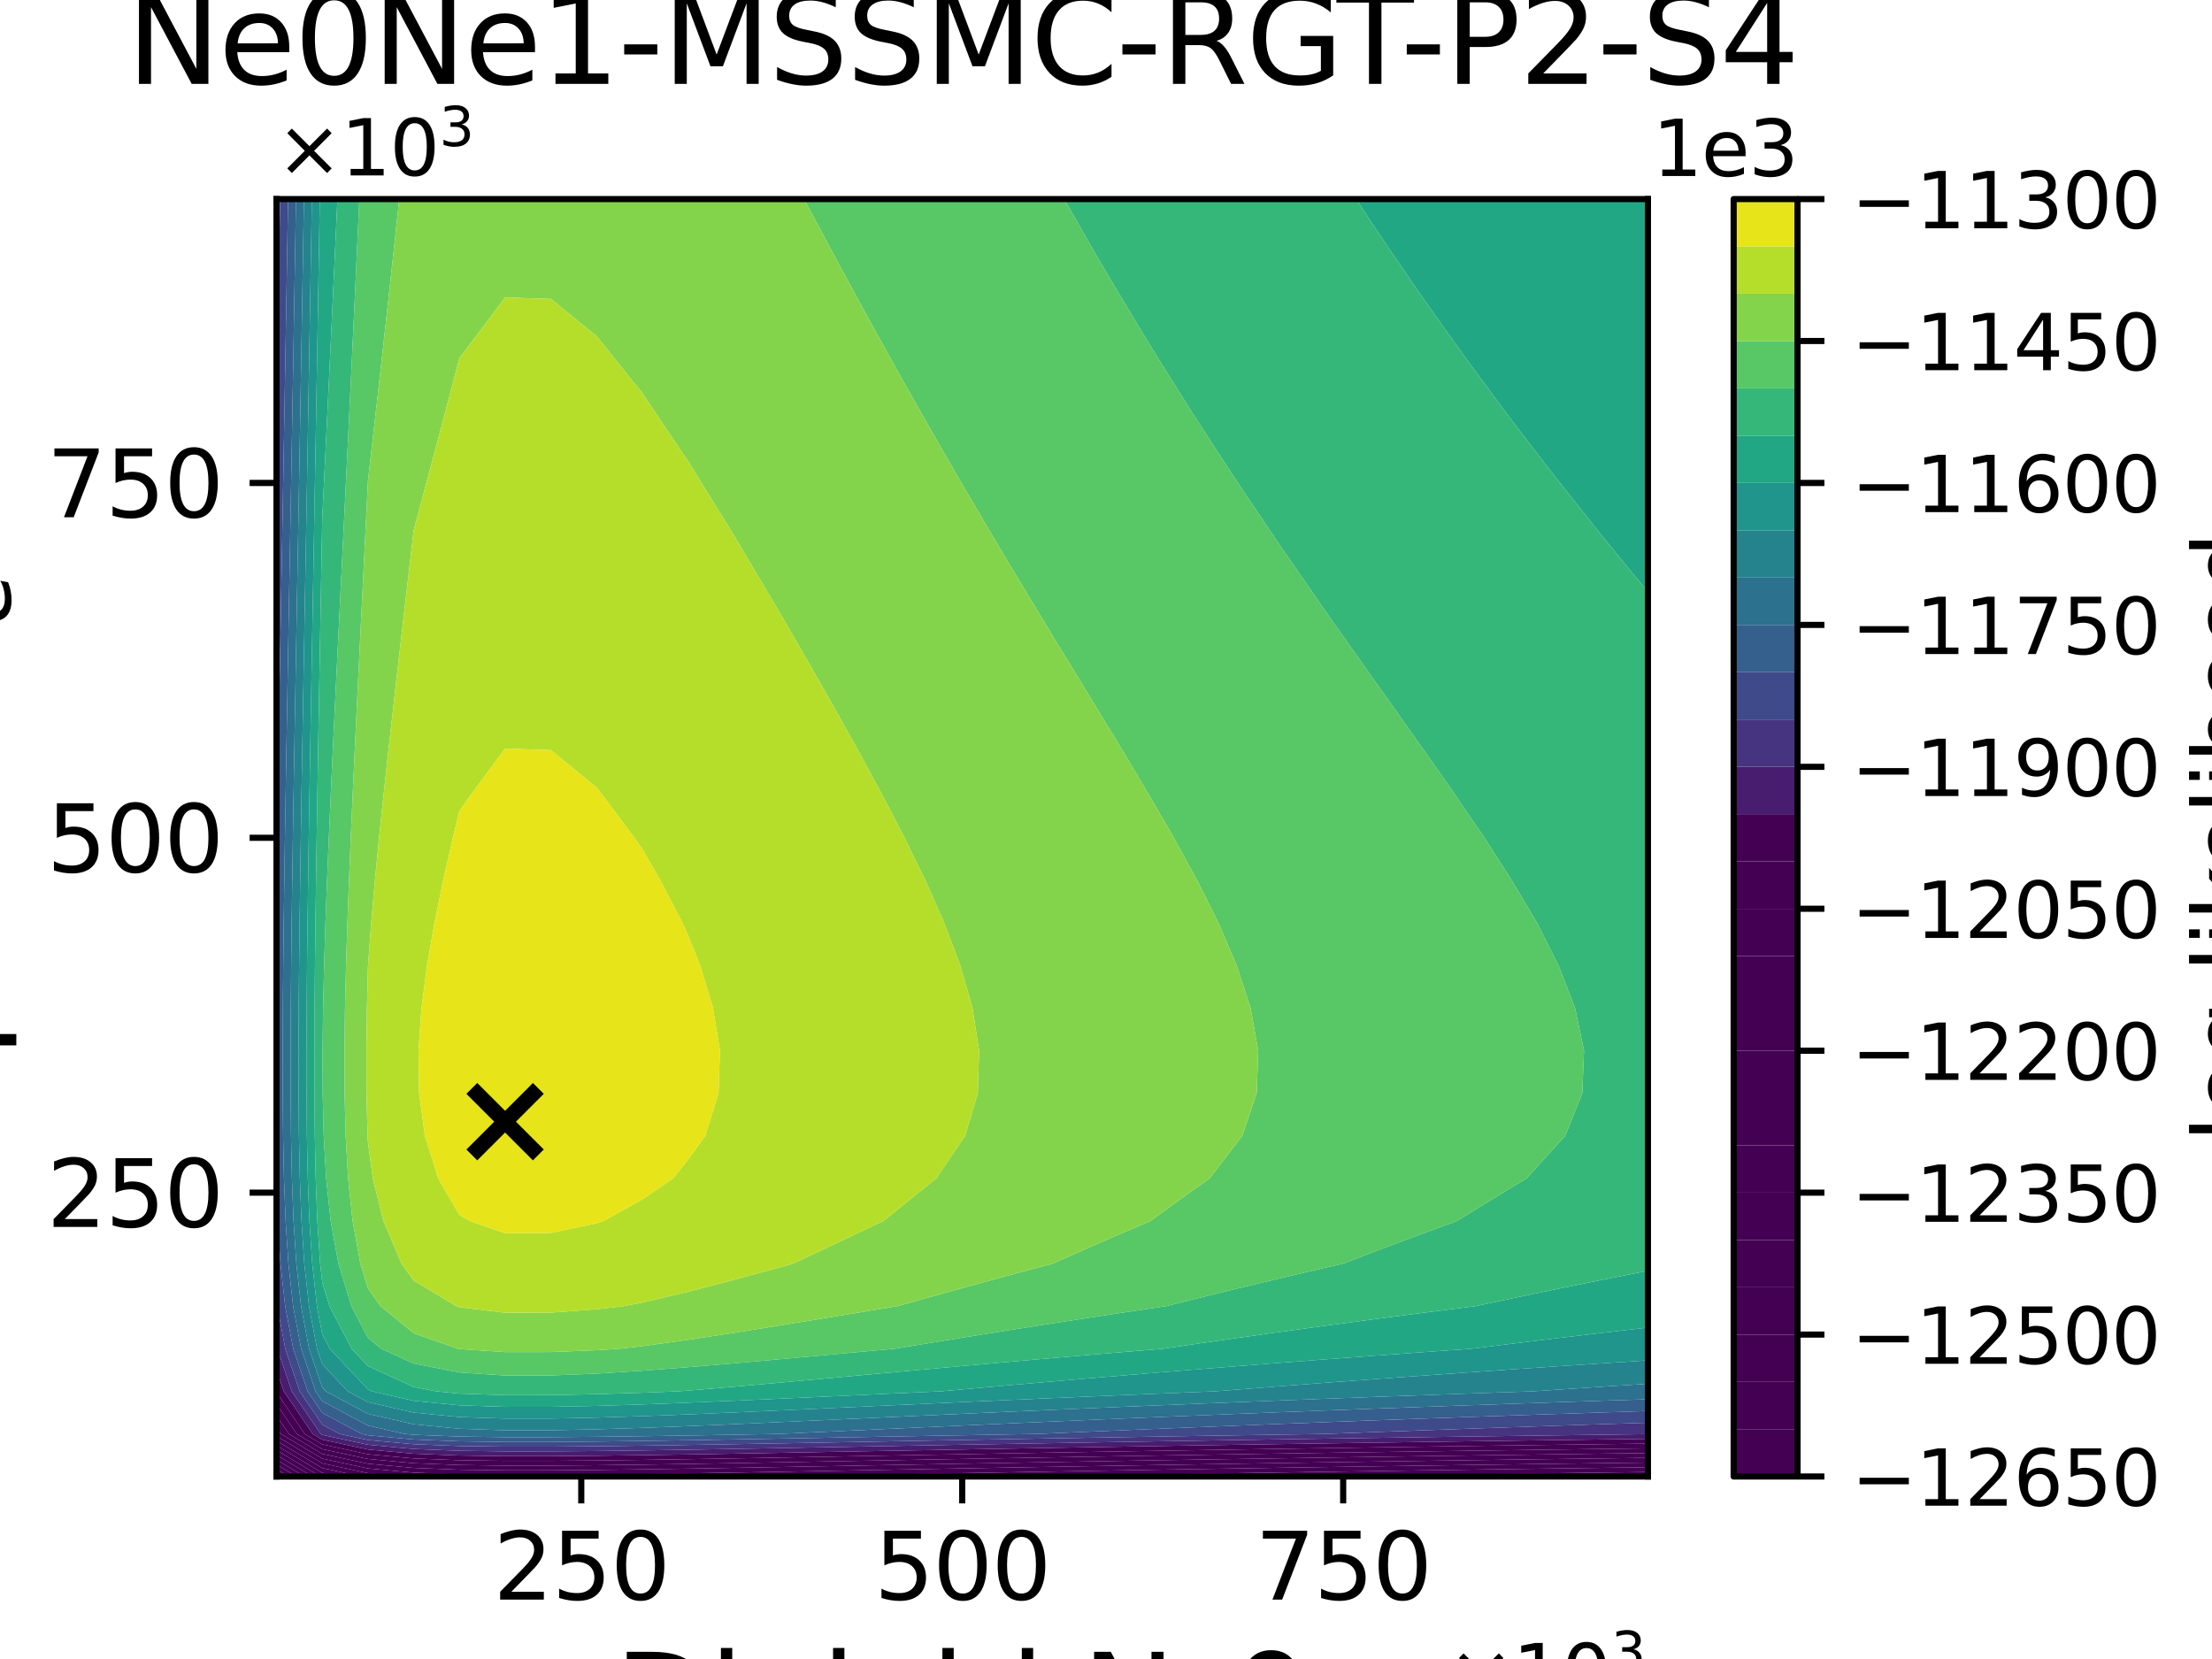 <?xml version="1.0" encoding="utf-8" standalone="no"?>
<!DOCTYPE svg PUBLIC "-//W3C//DTD SVG 1.1//EN"
  "http://www.w3.org/Graphics/SVG/1.1/DTD/svg11.dtd">
<svg xmlns:xlink="http://www.w3.org/1999/xlink" width="288pt" height="216pt" viewBox="0 0 288 216" xmlns="http://www.w3.org/2000/svg" version="1.1">
 <defs>
  <style type="text/css">*{stroke-linejoin: round; stroke-linecap: butt}</style>
 </defs>
 <g id="figure_1">
  <g id="patch_1">
   <path d="M 0 216 
L 288 216 
L 288 0 
L 0 0 
z
" style="fill: #ffffff"/>
  </g>
  <g id="axes_1">
   <g id="patch_2">
    <path d="M 36 192.24 
L 214.56 192.24 
L 214.56 25.92 
L 36 25.92 
z
" style="fill: #ffffff"/>
   </g>
   <g id="PathCollection_1">
    <path d="M 36.572 192.24 
L 36 192.24 
L 36 191.899 
z
" clip-path="url(#pef5bdccba2)" style="fill: #440154"/>
   </g>
   <g id="PathCollection_2">
    <path d="M 37.605 192.24 
L 36.572 192.24 
L 36 191.899 
L 36 191.282 
z
" clip-path="url(#pef5bdccba2)" style="fill: #440154"/>
   </g>
   <g id="PathCollection_3">
    <path d="M 38.638 192.24 
L 37.605 192.24 
L 36 191.282 
L 36 190.666 
z
" clip-path="url(#pef5bdccba2)" style="fill: #440154"/>
   </g>
   <g id="PathCollection_4">
    <path d="M 39.671 192.24 
L 38.638 192.24 
L 36 190.666 
L 36 190.049 
z
" clip-path="url(#pef5bdccba2)" style="fill: #440154"/>
   </g>
   <g id="PathCollection_5">
    <path d="M 40.704 192.24 
L 39.671 192.24 
L 36 190.049 
L 36 189.433 
z
" clip-path="url(#pef5bdccba2)" style="fill: #440154"/>
   </g>
   <g id="PathCollection_6">
    <path d="M 41.737 192.24 
L 40.704 192.24 
L 36 189.433 
L 36 188.816 
z
" clip-path="url(#pef5bdccba2)" style="fill: #440154"/>
   </g>
   <g id="PathCollection_7">
    <path d="M 41.952 191.752 
L 44.213 192.24 
L 41.952 192.24 
L 41.737 192.24 
L 36 188.816 
L 36 188.2 
z
" clip-path="url(#pef5bdccba2)" style="fill: #440154"/>
    <path d="M 172.896 192.24 
L 178.848 192.15 
L 184.8 192.063 
L 190.752 191.978 
L 196.704 191.894 
L 202.656 191.813 
L 208.608 191.733 
L 214.56 191.655 
L 214.56 192.24 
L 208.608 192.24 
L 202.656 192.24 
L 196.704 192.24 
L 190.752 192.24 
L 184.8 192.24 
L 178.848 192.24 
L 172.896 192.24 
L 172.893 192.24 
z
" clip-path="url(#pef5bdccba2)" style="fill: #440154"/>
   </g>
   <g id="PathCollection_8">
    <path d="M 41.952 191.135 
L 47.067 192.24 
L 44.213 192.24 
L 41.952 191.752 
L 36 188.2 
L 36 187.583 
z
" clip-path="url(#pef5bdccba2)" style="fill: #440154"/>
    <path d="M 137.184 192.208 
L 143.136 192.105 
L 149.088 192.004 
L 155.04 191.905 
L 160.992 191.809 
L 166.944 191.715 
L 172.896 191.623 
L 178.848 191.534 
L 184.8 191.446 
L 190.752 191.361 
L 196.704 191.278 
L 202.656 191.196 
L 208.608 191.117 
L 214.56 191.039 
L 214.56 191.655 
L 208.608 191.733 
L 202.656 191.813 
L 196.704 191.894 
L 190.752 191.978 
L 184.8 192.063 
L 178.848 192.15 
L 172.896 192.24 
L 172.893 192.24 
L 166.944 192.24 
L 160.992 192.24 
L 155.04 192.24 
L 149.088 192.24 
L 143.136 192.24 
L 137.184 192.24 
L 135.364 192.24 
z
" clip-path="url(#pef5bdccba2)" style="fill: #440154"/>
   </g>
   <g id="PathCollection_9">
    <path d="M 41.952 190.519 
L 47.904 191.804 
L 52.629 192.24 
L 47.904 192.24 
L 47.067 192.24 
L 41.952 191.135 
L 36 187.583 
L 36 186.967 
z
" clip-path="url(#pef5bdccba2)" style="fill: #440154"/>
    <path d="M 107.424 192.133 
L 113.376 192.022 
L 119.328 191.912 
L 125.28 191.804 
L 131.232 191.697 
L 137.184 191.591 
L 143.136 191.488 
L 149.088 191.387 
L 155.04 191.289 
L 160.992 191.193 
L 166.944 191.099 
L 172.896 191.007 
L 178.848 190.917 
L 184.8 190.83 
L 190.752 190.745 
L 196.704 190.661 
L 202.656 190.58 
L 208.608 190.5 
L 214.56 190.422 
L 214.56 191.039 
L 208.608 191.117 
L 202.656 191.196 
L 196.704 191.278 
L 190.752 191.361 
L 184.8 191.446 
L 178.848 191.534 
L 172.896 191.623 
L 166.944 191.715 
L 160.992 191.809 
L 155.04 191.905 
L 149.088 192.004 
L 143.136 192.105 
L 137.184 192.208 
L 135.364 192.24 
L 131.232 192.24 
L 125.28 192.24 
L 119.328 192.24 
L 113.376 192.24 
L 107.424 192.24 
L 101.596 192.24 
z
" clip-path="url(#pef5bdccba2)" style="fill: #440154"/>
   </g>
   <g id="PathCollection_10">
    <path d="M 36 186.696 
L 36 185.841 
L 36.579 186.696 
L 41.952 189.902 
L 47.904 191.188 
L 53.856 191.737 
L 59.808 191.972 
L 65.76 192.054 
L 71.712 192.052 
L 77.664 192.003 
L 83.616 191.927 
L 89.568 191.835 
L 95.52 191.733 
L 101.472 191.626 
L 107.424 191.516 
L 113.376 191.406 
L 119.328 191.296 
L 125.28 191.187 
L 131.232 191.08 
L 137.184 190.975 
L 143.136 190.872 
L 149.088 190.771 
L 155.04 190.672 
L 160.992 190.576 
L 166.944 190.482 
L 172.896 190.39 
L 178.848 190.301 
L 184.8 190.213 
L 190.752 190.128 
L 196.704 190.045 
L 202.656 189.963 
L 208.608 189.884 
L 214.56 189.806 
L 214.56 190.422 
L 208.608 190.5 
L 202.656 190.58 
L 196.704 190.661 
L 190.752 190.745 
L 184.8 190.83 
L 178.848 190.917 
L 172.896 191.007 
L 166.944 191.099 
L 160.992 191.193 
L 155.04 191.289 
L 149.088 191.387 
L 143.136 191.488 
L 137.184 191.591 
L 131.232 191.697 
L 125.28 191.804 
L 119.328 191.912 
L 113.376 192.022 
L 107.424 192.133 
L 101.596 192.24 
L 101.472 192.24 
L 95.52 192.24 
L 89.568 192.24 
L 83.616 192.24 
L 77.664 192.24 
L 71.712 192.24 
L 65.76 192.24 
L 59.808 192.24 
L 53.856 192.24 
L 52.629 192.24 
L 47.904 191.804 
L 41.952 190.519 
L 36 186.967 
z
" clip-path="url(#pef5bdccba2)" style="fill: #440154"/>
   </g>
   <g id="PathCollection_11">
    <path d="M 36.579 186.696 
L 36 185.841 
L 36 184.316 
L 37.612 186.696 
L 41.952 189.286 
L 47.904 190.571 
L 53.856 191.12 
L 59.808 191.356 
L 65.76 191.437 
L 71.712 191.435 
L 77.664 191.387 
L 83.616 191.311 
L 89.568 191.218 
L 95.52 191.116 
L 101.472 191.009 
L 107.424 190.9 
L 113.376 190.789 
L 119.328 190.679 
L 125.28 190.571 
L 131.232 190.464 
L 137.184 190.358 
L 143.136 190.255 
L 149.088 190.154 
L 155.04 190.056 
L 160.992 189.96 
L 166.944 189.866 
L 172.896 189.774 
L 178.848 189.684 
L 184.8 189.597 
L 190.752 189.512 
L 196.704 189.428 
L 202.656 189.347 
L 208.608 189.267 
L 214.56 189.189 
L 214.56 189.806 
L 208.608 189.884 
L 202.656 189.963 
L 196.704 190.045 
L 190.752 190.128 
L 184.8 190.213 
L 178.848 190.301 
L 172.896 190.39 
L 166.944 190.482 
L 160.992 190.576 
L 155.04 190.672 
L 149.088 190.771 
L 143.136 190.872 
L 137.184 190.975 
L 131.232 191.08 
L 125.28 191.187 
L 119.328 191.296 
L 113.376 191.406 
L 107.424 191.516 
L 101.472 191.626 
L 95.52 191.733 
L 89.568 191.835 
L 83.616 191.927 
L 77.664 192.003 
L 71.712 192.052 
L 65.76 192.054 
L 59.808 191.972 
L 53.856 191.737 
L 47.904 191.188 
L 41.952 189.902 
z
" clip-path="url(#pef5bdccba2)" style="fill: #440154"/>
   </g>
   <g id="PathCollection_12">
    <path d="M 37.612 186.696 
L 36 184.316 
L 36 182.79 
L 38.645 186.696 
L 41.952 188.669 
L 47.904 189.955 
L 53.856 190.504 
L 59.808 190.739 
L 65.76 190.821 
L 71.712 190.819 
L 77.664 190.77 
L 83.616 190.694 
L 89.568 190.602 
L 95.52 190.5 
L 101.472 190.393 
L 107.424 190.283 
L 113.376 190.173 
L 119.328 190.063 
L 125.28 189.954 
L 131.232 189.847 
L 137.184 189.742 
L 143.136 189.639 
L 149.088 189.538 
L 155.04 189.439 
L 160.992 189.343 
L 166.944 189.249 
L 172.896 189.157 
L 178.848 189.068 
L 184.8 188.98 
L 190.752 188.895 
L 196.704 188.812 
L 202.656 188.73 
L 208.608 188.651 
L 214.56 188.573 
L 214.56 189.189 
L 208.608 189.267 
L 202.656 189.347 
L 196.704 189.428 
L 190.752 189.512 
L 184.8 189.597 
L 178.848 189.684 
L 172.896 189.774 
L 166.944 189.866 
L 160.992 189.96 
L 155.04 190.056 
L 149.088 190.154 
L 143.136 190.255 
L 137.184 190.358 
L 131.232 190.464 
L 125.28 190.571 
L 119.328 190.679 
L 113.376 190.789 
L 107.424 190.9 
L 101.472 191.009 
L 95.52 191.116 
L 89.568 191.218 
L 83.616 191.311 
L 77.664 191.387 
L 71.712 191.435 
L 65.76 191.437 
L 59.808 191.356 
L 53.856 191.12 
L 47.904 190.571 
L 41.952 189.286 
z
" clip-path="url(#pef5bdccba2)" style="fill: #440154"/>
   </g>
   <g id="PathCollection_13">
    <path d="M 38.645 186.696 
L 36 182.79 
L 36 181.264 
L 39.678 186.696 
L 41.952 188.053 
L 47.904 189.338 
L 53.856 189.887 
L 59.808 190.123 
L 65.76 190.204 
L 71.712 190.202 
L 77.664 190.154 
L 83.616 190.078 
L 89.568 189.985 
L 95.52 189.883 
L 101.472 189.776 
L 107.424 189.667 
L 113.376 189.556 
L 119.328 189.446 
L 125.28 189.338 
L 131.232 189.23 
L 137.184 189.125 
L 143.136 189.022 
L 149.088 188.921 
L 155.04 188.823 
L 160.992 188.727 
L 166.944 188.633 
L 172.896 188.541 
L 178.848 188.451 
L 184.8 188.364 
L 190.752 188.278 
L 196.704 188.195 
L 202.656 188.114 
L 208.608 188.034 
L 214.56 187.956 
L 214.56 188.573 
L 208.608 188.651 
L 202.656 188.73 
L 196.704 188.812 
L 190.752 188.895 
L 184.8 188.98 
L 178.848 189.068 
L 172.896 189.157 
L 166.944 189.249 
L 160.992 189.343 
L 155.04 189.439 
L 149.088 189.538 
L 143.136 189.639 
L 137.184 189.742 
L 131.232 189.847 
L 125.28 189.954 
L 119.328 190.063 
L 113.376 190.173 
L 107.424 190.283 
L 101.472 190.393 
L 95.52 190.5 
L 89.568 190.602 
L 83.616 190.694 
L 77.664 190.77 
L 71.712 190.819 
L 65.76 190.821 
L 59.808 190.739 
L 53.856 190.504 
L 47.904 189.955 
L 41.952 188.669 
z
" clip-path="url(#pef5bdccba2)" style="fill: #440154"/>
   </g>
   <g id="PathCollection_14">
    <path d="M 39.678 186.696 
L 36 181.264 
L 36 181.152 
L 36 178.33 
L 36.957 181.152 
L 40.711 186.696 
L 41.952 187.436 
L 47.904 188.722 
L 53.856 189.271 
L 59.808 189.506 
L 65.76 189.588 
L 71.712 189.586 
L 77.664 189.537 
L 83.616 189.461 
L 89.568 189.369 
L 95.52 189.267 
L 101.472 189.16 
L 107.424 189.05 
L 113.376 188.94 
L 119.328 188.83 
L 125.28 188.721 
L 131.232 188.614 
L 137.184 188.509 
L 143.136 188.406 
L 149.088 188.305 
L 155.04 188.206 
L 160.992 188.11 
L 166.944 188.016 
L 172.896 187.924 
L 178.848 187.835 
L 184.8 187.747 
L 190.752 187.662 
L 196.704 187.579 
L 202.656 187.497 
L 208.608 187.418 
L 214.56 187.34 
L 214.56 187.956 
L 208.608 188.034 
L 202.656 188.114 
L 196.704 188.195 
L 190.752 188.278 
L 184.8 188.364 
L 178.848 188.451 
L 172.896 188.541 
L 166.944 188.633 
L 160.992 188.727 
L 155.04 188.823 
L 149.088 188.921 
L 143.136 189.022 
L 137.184 189.125 
L 131.232 189.23 
L 125.28 189.338 
L 119.328 189.446 
L 113.376 189.556 
L 107.424 189.667 
L 101.472 189.776 
L 95.52 189.883 
L 89.568 189.985 
L 83.616 190.078 
L 77.664 190.154 
L 71.712 190.202 
L 65.76 190.204 
L 59.808 190.123 
L 53.856 189.887 
L 47.904 189.338 
L 41.952 188.053 
z
" clip-path="url(#pef5bdccba2)" style="fill: #440154"/>
   </g>
   <g id="PathCollection_15">
    <path d="M 40.711 186.696 
L 36.957 181.152 
L 36 178.33 
L 36 175.608 
L 36 175.025 
L 36.11 175.608 
L 37.99 181.152 
L 41.744 186.696 
L 41.952 186.82 
L 47.904 188.106 
L 53.856 188.654 
L 59.808 188.89 
L 65.76 188.971 
L 71.712 188.97 
L 77.664 188.921 
L 83.616 188.845 
L 89.568 188.752 
L 95.52 188.65 
L 101.472 188.543 
L 107.424 188.434 
L 113.376 188.323 
L 119.328 188.213 
L 125.28 188.105 
L 131.232 187.997 
L 137.184 187.892 
L 143.136 187.789 
L 149.088 187.688 
L 155.04 187.59 
L 160.992 187.494 
L 166.944 187.4 
L 172.896 187.308 
L 178.848 187.218 
L 184.8 187.131 
L 190.752 187.045 
L 196.704 186.962 
L 202.656 186.881 
L 208.608 186.801 
L 214.56 186.723 
L 214.56 187.34 
L 208.608 187.418 
L 202.656 187.497 
L 196.704 187.579 
L 190.752 187.662 
L 184.8 187.747 
L 178.848 187.835 
L 172.896 187.924 
L 166.944 188.016 
L 160.992 188.11 
L 155.04 188.206 
L 149.088 188.305 
L 143.136 188.406 
L 137.184 188.509 
L 131.232 188.614 
L 125.28 188.721 
L 119.328 188.83 
L 113.376 188.94 
L 107.424 189.05 
L 101.472 189.16 
L 95.52 189.267 
L 89.568 189.369 
L 83.616 189.461 
L 77.664 189.537 
L 71.712 189.586 
L 65.76 189.588 
L 59.808 189.506 
L 53.856 189.271 
L 47.904 188.722 
L 41.952 187.436 
z
" clip-path="url(#pef5bdccba2)" style="fill: #481c6e"/>
   </g>
   <g id="PathCollection_16">
    <path d="M 41.744 186.696 
L 37.99 181.152 
L 36.11 175.608 
L 36 175.025 
L 36 170.064 
L 36 169.186 
L 36.097 170.064 
L 37.143 175.608 
L 39.023 181.152 
L 41.952 185.477 
L 44.232 186.696 
L 47.904 187.489 
L 53.856 188.038 
L 59.808 188.273 
L 65.76 188.355 
L 71.712 188.353 
L 77.664 188.304 
L 83.616 188.228 
L 89.568 188.136 
L 95.52 188.034 
L 101.472 187.927 
L 107.424 187.817 
L 113.376 187.707 
L 119.328 187.597 
L 125.28 187.488 
L 131.232 187.381 
L 137.184 187.276 
L 143.136 187.173 
L 149.088 187.072 
L 155.04 186.973 
L 160.992 186.877 
L 166.944 186.783 
L 172.591 186.696 
L 172.896 186.684 
L 178.848 186.463 
L 184.8 186.246 
L 190.752 186.035 
L 196.704 185.828 
L 202.656 185.627 
L 208.608 185.43 
L 214.56 185.237 
L 214.56 186.696 
L 214.56 186.723 
L 208.608 186.801 
L 202.656 186.881 
L 196.704 186.962 
L 190.752 187.045 
L 184.8 187.131 
L 178.848 187.218 
L 172.896 187.308 
L 166.944 187.4 
L 160.992 187.494 
L 155.04 187.59 
L 149.088 187.688 
L 143.136 187.789 
L 137.184 187.892 
L 131.232 187.997 
L 125.28 188.105 
L 119.328 188.213 
L 113.376 188.323 
L 107.424 188.434 
L 101.472 188.543 
L 95.52 188.65 
L 89.568 188.752 
L 83.616 188.845 
L 77.664 188.921 
L 71.712 188.97 
L 65.76 188.971 
L 59.808 188.89 
L 53.856 188.654 
L 47.904 188.106 
L 41.952 186.82 
z
" clip-path="url(#pef5bdccba2)" style="fill: #463480"/>
    <path d="M 36 48.096 
L 36 42.552 
L 36 37.008 
L 36 31.464 
L 36 25.92 
L 36.468 25.92 
L 36.376 31.464 
L 36.283 37.008 
L 36.189 42.552 
L 36.094 48.096 
L 36 53.478 
z
" clip-path="url(#pef5bdccba2)" style="fill: #463480"/>
   </g>
   <g id="PathCollection_17">
    <path d="M 39.023 181.152 
L 37.143 175.608 
L 36.097 170.064 
L 36 169.186 
L 36 164.52 
L 36 158.976 
L 36 155.02 
L 36.152 158.976 
L 36.517 164.52 
L 37.13 170.064 
L 38.176 175.608 
L 40.056 181.152 
L 41.952 183.952 
L 47.086 186.696 
L 47.904 186.873 
L 53.856 187.421 
L 59.808 187.657 
L 65.76 187.738 
L 71.712 187.737 
L 77.664 187.688 
L 83.616 187.612 
L 89.568 187.519 
L 95.52 187.417 
L 101.472 187.31 
L 107.424 187.201 
L 113.376 187.09 
L 119.328 186.98 
L 125.28 186.872 
L 131.232 186.764 
L 135.104 186.696 
L 137.184 186.605 
L 143.136 186.35 
L 149.088 186.1 
L 155.04 185.856 
L 160.992 185.618 
L 166.944 185.385 
L 172.896 185.158 
L 178.848 184.937 
L 184.8 184.72 
L 190.752 184.509 
L 196.704 184.302 
L 202.656 184.101 
L 208.608 183.904 
L 214.56 183.711 
L 214.56 185.237 
L 208.608 185.43 
L 202.656 185.627 
L 196.704 185.828 
L 190.752 186.035 
L 184.8 186.246 
L 178.848 186.463 
L 172.896 186.684 
L 172.591 186.696 
L 166.944 186.783 
L 160.992 186.877 
L 155.04 186.973 
L 149.088 187.072 
L 143.136 187.173 
L 137.184 187.276 
L 131.232 187.381 
L 125.28 187.488 
L 119.328 187.597 
L 113.376 187.707 
L 107.424 187.817 
L 101.472 187.927 
L 95.52 188.034 
L 89.568 188.136 
L 83.616 188.228 
L 77.664 188.304 
L 71.712 188.353 
L 65.76 188.355 
L 59.808 188.273 
L 53.856 188.038 
L 47.904 187.489 
L 44.232 186.696 
L 41.952 185.477 
z
" clip-path="url(#pef5bdccba2)" style="fill: #3e4a89"/>
    <path d="M 36 109.08 
L 36 103.536 
L 36 97.992 
L 36 92.448 
L 36 86.904 
L 36 81.36 
L 36 75.816 
L 36 70.272 
L 36 64.728 
L 36 59.184 
L 36 53.64 
L 36 53.478 
L 36.094 48.096 
L 36.189 42.552 
L 36.283 37.008 
L 36.376 31.464 
L 36.468 25.92 
L 37.501 25.92 
L 37.409 31.464 
L 37.316 37.008 
L 37.222 42.552 
L 37.127 48.096 
L 37.03 53.64 
L 36.933 59.184 
L 36.835 64.728 
L 36.736 70.272 
L 36.637 75.816 
L 36.538 81.36 
L 36.439 86.904 
L 36.342 92.448 
L 36.246 97.992 
L 36.153 103.536 
L 36.063 109.08 
L 36 113.301 
z
" clip-path="url(#pef5bdccba2)" style="fill: #3e4a89"/>
   </g>
   <g id="PathCollection_18">
    <path d="M 40.056 181.152 
L 38.176 175.608 
L 37.13 170.064 
L 36.517 164.52 
L 36.152 158.976 
L 36 155.02 
L 36 153.432 
L 36 147.888 
L 36 142.344 
L 36 136.8 
L 36 131.256 
L 36 125.712 
L 36 120.168 
L 36 114.624 
L 36 113.301 
L 36.063 109.08 
L 36.153 103.536 
L 36.246 97.992 
L 36.342 92.448 
L 36.439 86.904 
L 36.538 81.36 
L 36.637 75.816 
L 36.736 70.272 
L 36.835 64.728 
L 36.933 59.184 
L 37.03 53.64 
L 37.127 48.096 
L 37.222 42.552 
L 37.316 37.008 
L 37.409 31.464 
L 37.501 25.92 
L 38.534 25.92 
L 38.443 31.464 
L 38.35 37.008 
L 38.255 42.552 
L 38.16 48.096 
L 38.064 53.64 
L 37.966 59.184 
L 37.868 64.728 
L 37.77 70.272 
L 37.67 75.816 
L 37.571 81.36 
L 37.473 86.904 
L 37.375 92.448 
L 37.279 97.992 
L 37.186 103.536 
L 37.097 109.08 
L 37.013 114.624 
L 36.938 120.168 
L 36.874 125.712 
L 36.827 131.256 
L 36.801 136.8 
L 36.806 142.344 
L 36.857 147.888 
L 36.972 153.432 
L 37.185 158.976 
L 37.55 164.52 
L 38.163 170.064 
L 39.209 175.608 
L 41.089 181.152 
L 41.952 182.426 
L 47.904 185.607 
L 52.674 186.696 
L 53.856 186.805 
L 59.808 187.04 
L 65.76 187.122 
L 71.712 187.12 
L 77.664 187.071 
L 83.616 186.995 
L 89.568 186.903 
L 95.52 186.801 
L 101.349 186.696 
L 101.472 186.691 
L 107.424 186.419 
L 113.376 186.146 
L 119.328 185.874 
L 125.28 185.605 
L 131.232 185.339 
L 137.184 185.079 
L 143.136 184.824 
L 149.088 184.574 
L 155.04 184.33 
L 160.992 184.092 
L 166.944 183.859 
L 172.896 183.632 
L 178.848 183.41 
L 184.8 183.194 
L 190.752 182.983 
L 196.704 182.776 
L 202.656 182.575 
L 208.608 182.377 
L 214.56 182.185 
L 214.56 183.711 
L 208.608 183.904 
L 202.656 184.101 
L 196.704 184.302 
L 190.752 184.509 
L 184.8 184.72 
L 178.848 184.937 
L 172.896 185.158 
L 166.944 185.385 
L 160.992 185.618 
L 155.04 185.856 
L 149.088 186.1 
L 143.136 186.35 
L 137.184 186.605 
L 135.104 186.696 
L 131.232 186.764 
L 125.28 186.872 
L 119.328 186.98 
L 113.376 187.09 
L 107.424 187.201 
L 101.472 187.31 
L 95.52 187.417 
L 89.568 187.519 
L 83.616 187.612 
L 77.664 187.688 
L 71.712 187.737 
L 65.76 187.738 
L 59.808 187.657 
L 53.856 187.421 
L 47.904 186.873 
L 47.086 186.696 
L 41.952 183.952 
z
" clip-path="url(#pef5bdccba2)" style="fill: #355f8d"/>
   </g>
   <g id="PathCollection_19">
    <path d="M 41.089 181.152 
L 39.209 175.608 
L 38.163 170.064 
L 37.55 164.52 
L 37.185 158.976 
L 36.972 153.432 
L 36.857 147.888 
L 36.806 142.344 
L 36.801 136.8 
L 36.827 131.256 
L 36.874 125.712 
L 36.938 120.168 
L 37.013 114.624 
L 37.097 109.08 
L 37.186 103.536 
L 37.279 97.992 
L 37.375 92.448 
L 37.473 86.904 
L 37.571 81.36 
L 37.67 75.816 
L 37.77 70.272 
L 37.868 64.728 
L 37.966 59.184 
L 38.064 53.64 
L 38.16 48.096 
L 38.255 42.552 
L 38.35 37.008 
L 38.443 31.464 
L 38.534 25.92 
L 39.568 25.92 
L 39.476 31.464 
L 39.383 37.008 
L 39.289 42.552 
L 39.193 48.096 
L 39.097 53.64 
L 39 59.184 
L 38.902 64.728 
L 38.803 70.272 
L 38.704 75.816 
L 38.605 81.36 
L 38.506 86.904 
L 38.408 92.448 
L 38.312 97.992 
L 38.219 103.536 
L 38.13 109.08 
L 38.047 114.624 
L 37.971 120.168 
L 37.908 125.712 
L 37.86 131.256 
L 37.834 136.8 
L 37.84 142.344 
L 37.89 147.888 
L 38.005 153.432 
L 38.218 158.976 
L 38.584 164.52 
L 39.197 170.064 
L 40.242 175.608 
L 41.952 180.649 
L 42.423 181.152 
L 47.904 184.082 
L 53.856 185.44 
L 59.808 186.023 
L 65.76 186.224 
L 71.712 186.22 
L 77.664 186.099 
L 83.616 185.911 
L 89.568 185.682 
L 95.52 185.43 
L 101.472 185.164 
L 107.424 184.893 
L 113.376 184.62 
L 119.328 184.348 
L 125.28 184.079 
L 131.232 183.813 
L 137.184 183.553 
L 143.136 183.298 
L 149.088 183.048 
L 155.04 182.804 
L 160.992 182.566 
L 166.944 182.333 
L 172.896 182.106 
L 178.848 181.884 
L 184.8 181.668 
L 190.752 181.456 
L 196.704 181.25 
L 199.597 181.152 
L 202.656 180.945 
L 208.608 180.551 
L 214.56 180.167 
L 214.56 181.152 
L 214.56 182.185 
L 208.608 182.377 
L 202.656 182.575 
L 196.704 182.776 
L 190.752 182.983 
L 184.8 183.194 
L 178.848 183.41 
L 172.896 183.632 
L 166.944 183.859 
L 160.992 184.092 
L 155.04 184.33 
L 149.088 184.574 
L 143.136 184.824 
L 137.184 185.079 
L 131.232 185.339 
L 125.28 185.605 
L 119.328 185.874 
L 113.376 186.146 
L 107.424 186.419 
L 101.472 186.691 
L 101.349 186.696 
L 95.52 186.801 
L 89.568 186.903 
L 83.616 186.995 
L 77.664 187.071 
L 71.712 187.12 
L 65.76 187.122 
L 59.808 187.04 
L 53.856 186.805 
L 52.674 186.696 
L 47.904 185.607 
L 41.952 182.426 
z
" clip-path="url(#pef5bdccba2)" style="fill: #2c718e"/>
   </g>
   <g id="PathCollection_20">
    <path d="M 40.242 175.608 
L 39.197 170.064 
L 38.584 164.52 
L 38.218 158.976 
L 38.005 153.432 
L 37.89 147.888 
L 37.84 142.344 
L 37.834 136.8 
L 37.86 131.256 
L 37.908 125.712 
L 37.971 120.168 
L 38.047 114.624 
L 38.13 109.08 
L 38.219 103.536 
L 38.312 97.992 
L 38.408 92.448 
L 38.506 86.904 
L 38.605 81.36 
L 38.704 75.816 
L 38.803 70.272 
L 38.902 64.728 
L 39 59.184 
L 39.097 53.64 
L 39.193 48.096 
L 39.289 42.552 
L 39.383 37.008 
L 39.476 31.464 
L 39.568 25.92 
L 40.601 25.92 
L 40.509 31.464 
L 40.416 37.008 
L 40.322 42.552 
L 40.227 48.096 
L 40.13 53.64 
L 40.033 59.184 
L 39.935 64.728 
L 39.836 70.272 
L 39.737 75.816 
L 39.638 81.36 
L 39.539 86.904 
L 39.441 92.448 
L 39.346 97.992 
L 39.252 103.536 
L 39.163 109.08 
L 39.08 114.624 
L 39.005 120.168 
L 38.941 125.712 
L 38.893 131.256 
L 38.867 136.8 
L 38.873 142.344 
L 38.923 147.888 
L 39.039 153.432 
L 39.252 158.976 
L 39.617 164.52 
L 40.23 170.064 
L 41.276 175.608 
L 41.952 177.603 
L 45.278 181.152 
L 47.904 182.556 
L 53.856 183.914 
L 59.808 184.497 
L 65.76 184.698 
L 71.712 184.694 
L 77.664 184.573 
L 83.616 184.385 
L 89.568 184.156 
L 95.52 183.904 
L 101.472 183.638 
L 107.424 183.367 
L 113.376 183.094 
L 119.328 182.822 
L 125.28 182.552 
L 131.232 182.287 
L 137.184 182.027 
L 143.136 181.772 
L 149.088 181.522 
L 155.04 181.278 
L 158.186 181.152 
L 160.992 180.928 
L 166.944 180.463 
L 172.896 180.009 
L 178.848 179.567 
L 184.8 179.134 
L 190.752 178.712 
L 196.704 178.3 
L 202.656 177.897 
L 208.608 177.504 
L 214.56 177.119 
L 214.56 180.167 
L 208.608 180.551 
L 202.656 180.945 
L 199.597 181.152 
L 196.704 181.25 
L 190.752 181.456 
L 184.8 181.668 
L 178.848 181.884 
L 172.896 182.106 
L 166.944 182.333 
L 160.992 182.566 
L 155.04 182.804 
L 149.088 183.048 
L 143.136 183.298 
L 137.184 183.553 
L 131.232 183.813 
L 125.28 184.079 
L 119.328 184.348 
L 113.376 184.62 
L 107.424 184.893 
L 101.472 185.164 
L 95.52 185.43 
L 89.568 185.682 
L 83.616 185.911 
L 77.664 186.099 
L 71.712 186.22 
L 65.76 186.224 
L 59.808 186.023 
L 53.856 185.44 
L 47.904 184.082 
L 42.423 181.152 
L 41.952 180.649 
z
" clip-path="url(#pef5bdccba2)" style="fill: #25838e"/>
   </g>
   <g id="PathCollection_21">
    <path d="M 41.276 175.608 
L 40.23 170.064 
L 39.617 164.52 
L 39.252 158.976 
L 39.039 153.432 
L 38.923 147.888 
L 38.873 142.344 
L 38.867 136.8 
L 38.893 131.256 
L 38.941 125.712 
L 39.005 120.168 
L 39.08 114.624 
L 39.163 109.08 
L 39.252 103.536 
L 39.346 97.992 
L 39.441 92.448 
L 39.539 86.904 
L 39.638 81.36 
L 39.737 75.816 
L 39.836 70.272 
L 39.935 64.728 
L 40.033 59.184 
L 40.13 53.64 
L 40.227 48.096 
L 40.322 42.552 
L 40.416 37.008 
L 40.509 31.464 
L 40.601 25.92 
L 41.634 25.92 
L 41.543 31.464 
L 41.45 37.008 
L 41.355 42.552 
L 41.26 48.096 
L 41.164 53.64 
L 41.066 59.184 
L 40.968 64.728 
L 40.869 70.272 
L 40.77 75.816 
L 40.671 81.36 
L 40.572 86.904 
L 40.475 92.448 
L 40.379 97.992 
L 40.286 103.536 
L 40.196 109.08 
L 40.113 114.624 
L 40.038 120.168 
L 39.974 125.712 
L 39.926 131.256 
L 39.901 136.8 
L 39.906 142.344 
L 39.956 147.888 
L 40.072 153.432 
L 40.285 158.976 
L 40.65 164.52 
L 41.263 170.064 
L 41.952 173.717 
L 42.937 175.608 
L 47.904 180.909 
L 48.438 181.152 
L 53.856 182.388 
L 59.808 182.971 
L 65.76 183.172 
L 71.712 183.168 
L 77.664 183.047 
L 83.616 182.859 
L 89.568 182.63 
L 95.52 182.378 
L 101.472 182.112 
L 107.424 181.841 
L 113.376 181.568 
L 119.328 181.296 
L 122.505 181.152 
L 125.28 180.901 
L 131.232 180.371 
L 137.184 179.851 
L 143.136 179.342 
L 149.088 178.843 
L 155.04 178.356 
L 160.992 177.88 
L 166.944 177.415 
L 172.896 176.961 
L 178.848 176.519 
L 184.8 176.086 
L 190.752 175.664 
L 191.563 175.608 
L 196.704 174.968 
L 202.656 174.243 
L 208.608 173.536 
L 214.56 172.844 
L 214.56 175.608 
L 214.56 177.119 
L 208.608 177.504 
L 202.656 177.897 
L 196.704 178.3 
L 190.752 178.712 
L 184.8 179.134 
L 178.848 179.567 
L 172.896 180.009 
L 166.944 180.463 
L 160.992 180.928 
L 158.186 181.152 
L 155.04 181.278 
L 149.088 181.522 
L 143.136 181.772 
L 137.184 182.027 
L 131.232 182.287 
L 125.28 182.552 
L 119.328 182.822 
L 113.376 183.094 
L 107.424 183.367 
L 101.472 183.638 
L 95.52 183.904 
L 89.568 184.156 
L 83.616 184.385 
L 77.664 184.573 
L 71.712 184.694 
L 65.76 184.698 
L 59.808 184.497 
L 53.856 183.914 
L 47.904 182.556 
L 45.278 181.152 
L 41.952 177.603 
z
" clip-path="url(#pef5bdccba2)" style="fill: #1f958b"/>
   </g>
   <g id="PathCollection_22">
    <path d="M 41.263 170.064 
L 40.65 164.52 
L 40.285 158.976 
L 40.072 153.432 
L 39.956 147.888 
L 39.906 142.344 
L 39.901 136.8 
L 39.926 131.256 
L 39.974 125.712 
L 40.038 120.168 
L 40.113 114.624 
L 40.196 109.08 
L 40.286 103.536 
L 40.379 97.992 
L 40.475 92.448 
L 40.572 86.904 
L 40.671 81.36 
L 40.77 75.816 
L 40.869 70.272 
L 40.968 64.728 
L 41.066 59.184 
L 41.164 53.64 
L 41.26 48.096 
L 41.355 42.552 
L 41.45 37.008 
L 41.543 31.464 
L 41.634 25.92 
L 41.952 25.92 
L 43.93 25.92 
L 43.676 31.464 
L 43.419 37.008 
L 43.159 42.552 
L 42.895 48.096 
L 42.629 53.64 
L 42.36 59.184 
L 42.089 64.728 
L 41.952 67.504 
L 41.903 70.272 
L 41.804 75.816 
L 41.704 81.36 
L 41.606 86.904 
L 41.508 92.448 
L 41.412 97.992 
L 41.319 103.536 
L 41.23 109.08 
L 41.146 114.624 
L 41.071 120.168 
L 41.007 125.712 
L 40.96 131.256 
L 40.934 136.8 
L 40.939 142.344 
L 40.989 147.888 
L 41.105 153.432 
L 41.318 158.976 
L 41.683 164.52 
L 41.952 166.953 
L 42.902 170.064 
L 45.792 175.608 
L 47.904 177.862 
L 53.856 180.574 
L 56.814 181.152 
L 59.808 181.445 
L 65.76 181.646 
L 71.712 181.642 
L 77.664 181.521 
L 83.616 181.333 
L 88.315 181.152 
L 89.568 181.056 
L 95.52 180.552 
L 101.472 180.023 
L 107.424 179.481 
L 113.376 178.935 
L 119.328 178.391 
L 125.28 177.854 
L 131.232 177.324 
L 137.184 176.803 
L 143.136 176.294 
L 149.088 175.795 
L 151.374 175.608 
L 155.04 175.068 
L 160.992 174.213 
L 166.944 173.377 
L 172.896 172.561 
L 178.848 171.765 
L 184.8 170.987 
L 190.752 170.228 
L 192.07 170.064 
L 196.704 169.079 
L 202.656 167.842 
L 208.608 166.634 
L 214.56 165.453 
L 214.56 170.064 
L 214.56 172.844 
L 208.608 173.536 
L 202.656 174.243 
L 196.704 174.968 
L 191.563 175.608 
L 190.752 175.664 
L 184.8 176.086 
L 178.848 176.519 
L 172.896 176.961 
L 166.944 177.415 
L 160.992 177.88 
L 155.04 178.356 
L 149.088 178.843 
L 143.136 179.342 
L 137.184 179.851 
L 131.232 180.371 
L 125.28 180.901 
L 122.505 181.152 
L 119.328 181.296 
L 113.376 181.568 
L 107.424 181.841 
L 101.472 182.112 
L 95.52 182.378 
L 89.568 182.63 
L 83.616 182.859 
L 77.664 183.047 
L 71.712 183.168 
L 65.76 183.172 
L 59.808 182.971 
L 53.856 182.388 
L 48.438 181.152 
L 47.904 180.909 
L 42.937 175.608 
L 41.952 173.717 
z
" clip-path="url(#pef5bdccba2)" style="fill: #22a785"/>
    <path d="M 176.57 25.92 
L 178.848 25.92 
L 184.8 25.92 
L 190.752 25.92 
L 196.704 25.92 
L 202.656 25.92 
L 208.608 25.92 
L 214.56 25.92 
L 214.56 31.464 
L 214.56 37.008 
L 214.56 42.552 
L 214.56 48.096 
L 214.56 53.64 
L 214.56 59.184 
L 214.56 64.728 
L 214.56 70.272 
L 214.56 75.816 
L 214.56 77.089 
L 213.52 75.816 
L 208.992 70.272 
L 208.608 69.801 
L 204.573 64.728 
L 202.656 62.303 
L 200.247 59.184 
L 196.704 54.558 
L 196.017 53.64 
L 191.91 48.096 
L 190.752 46.516 
L 187.916 42.552 
L 184.8 38.143 
L 184.017 37.008 
L 180.24 31.464 
L 178.848 29.392 
z
" clip-path="url(#pef5bdccba2)" style="fill: #22a785"/>
   </g>
   <g id="PathCollection_23">
    <path d="M 41.683 164.52 
L 41.318 158.976 
L 41.105 153.432 
L 40.989 147.888 
L 40.939 142.344 
L 40.934 136.8 
L 40.96 131.256 
L 41.007 125.712 
L 41.071 120.168 
L 41.146 114.624 
L 41.23 109.08 
L 41.319 103.536 
L 41.412 97.992 
L 41.508 92.448 
L 41.606 86.904 
L 41.704 81.36 
L 41.804 75.816 
L 41.903 70.272 
L 41.952 67.504 
L 42.089 64.728 
L 42.36 59.184 
L 42.629 53.64 
L 42.895 48.096 
L 43.159 42.552 
L 43.419 37.008 
L 43.676 31.464 
L 43.93 25.92 
L 46.785 25.92 
L 46.532 31.464 
L 46.275 37.008 
L 46.015 42.552 
L 45.751 48.096 
L 45.485 53.64 
L 45.216 59.184 
L 44.944 64.728 
L 44.671 70.272 
L 44.397 75.816 
L 44.123 81.36 
L 43.851 86.904 
L 43.581 92.448 
L 43.315 97.992 
L 43.058 103.536 
L 42.811 109.08 
L 42.581 114.624 
L 42.373 120.168 
L 42.197 125.712 
L 42.065 131.256 
L 41.993 136.8 
L 42.009 142.344 
L 42.147 147.888 
L 42.466 153.432 
L 43.055 158.976 
L 44.064 164.52 
L 45.757 170.064 
L 47.904 174.183 
L 49.644 175.608 
L 53.856 177.527 
L 59.808 178.69 
L 65.76 179.092 
L 71.712 179.083 
L 77.664 178.842 
L 83.616 178.466 
L 89.568 178.008 
L 95.52 177.505 
L 101.472 176.975 
L 107.424 176.433 
L 113.376 175.887 
L 116.436 175.608 
L 119.328 175.133 
L 125.28 174.166 
L 131.232 173.213 
L 137.184 172.277 
L 143.136 171.361 
L 149.088 170.464 
L 151.806 170.064 
L 155.04 169.251 
L 160.992 167.79 
L 166.944 166.363 
L 172.896 164.971 
L 174.869 164.52 
L 178.848 162.993 
L 184.8 160.763 
L 189.684 158.976 
L 190.752 158.306 
L 196.704 154.661 
L 198.757 153.432 
L 202.656 149.115 
L 203.791 147.888 
L 206.009 142.344 
L 206.237 136.8 
L 205.072 131.256 
L 202.92 125.712 
L 202.656 125.199 
L 200.122 120.168 
L 196.835 114.624 
L 196.704 114.425 
L 193.274 109.08 
L 190.752 105.405 
L 189.499 103.536 
L 185.616 97.992 
L 184.8 96.86 
L 181.695 92.448 
L 178.848 88.475 
L 177.749 86.904 
L 173.831 81.36 
L 172.896 80.042 
L 169.969 75.816 
L 166.944 71.447 
L 166.149 70.272 
L 162.416 64.728 
L 160.992 62.601 
L 158.759 59.184 
L 155.167 53.64 
L 155.04 53.443 
L 151.69 48.096 
L 149.088 43.897 
L 148.273 42.552 
L 144.957 37.008 
L 143.136 33.924 
L 141.715 31.464 
L 138.556 25.92 
L 143.136 25.92 
L 149.088 25.92 
L 155.04 25.92 
L 160.992 25.92 
L 166.944 25.92 
L 172.896 25.92 
L 176.57 25.92 
L 178.848 29.392 
L 180.24 31.464 
L 184.017 37.008 
L 184.8 38.143 
L 187.916 42.552 
L 190.752 46.516 
L 191.91 48.096 
L 196.017 53.64 
L 196.704 54.558 
L 200.247 59.184 
L 202.656 62.303 
L 204.573 64.728 
L 208.608 69.801 
L 208.992 70.272 
L 213.52 75.816 
L 214.56 77.089 
L 214.56 81.36 
L 214.56 86.904 
L 214.56 92.448 
L 214.56 97.992 
L 214.56 103.536 
L 214.56 109.08 
L 214.56 114.624 
L 214.56 120.168 
L 214.56 125.712 
L 214.56 131.256 
L 214.56 136.8 
L 214.56 142.344 
L 214.56 147.888 
L 214.56 153.432 
L 214.56 158.976 
L 214.56 164.52 
L 214.56 165.453 
L 208.608 166.634 
L 202.656 167.842 
L 196.704 169.079 
L 192.07 170.064 
L 190.752 170.228 
L 184.8 170.987 
L 178.848 171.765 
L 172.896 172.561 
L 166.944 173.377 
L 160.992 174.213 
L 155.04 175.068 
L 151.374 175.608 
L 149.088 175.795 
L 143.136 176.294 
L 137.184 176.803 
L 131.232 177.324 
L 125.28 177.854 
L 119.328 178.391 
L 113.376 178.935 
L 107.424 179.481 
L 101.472 180.023 
L 95.52 180.552 
L 89.568 181.056 
L 88.315 181.152 
L 83.616 181.333 
L 77.664 181.521 
L 71.712 181.642 
L 65.76 181.646 
L 59.808 181.445 
L 56.814 181.152 
L 53.856 180.574 
L 47.904 177.862 
L 45.792 175.608 
L 42.902 170.064 
L 41.952 166.953 
z
" clip-path="url(#pef5bdccba2)" style="fill: #35b779"/>
   </g>
   <g id="PathCollection_24">
    <path d="M 45.757 170.064 
L 44.064 164.52 
L 43.055 158.976 
L 42.466 153.432 
L 42.147 147.888 
L 42.009 142.344 
L 41.993 136.8 
L 42.065 131.256 
L 42.197 125.712 
L 42.373 120.168 
L 42.581 114.624 
L 42.811 109.08 
L 43.058 103.536 
L 43.315 97.992 
L 43.581 92.448 
L 43.851 86.904 
L 44.123 81.36 
L 44.397 75.816 
L 44.671 70.272 
L 44.944 64.728 
L 45.216 59.184 
L 45.485 53.64 
L 45.751 48.096 
L 46.015 42.552 
L 46.275 37.008 
L 46.532 31.464 
L 46.785 25.92 
L 47.904 25.92 
L 51.976 25.92 
L 51.382 31.464 
L 50.779 37.008 
L 50.169 42.552 
L 49.552 48.096 
L 48.927 53.64 
L 48.297 59.184 
L 47.904 62.606 
L 47.8 64.728 
L 47.527 70.272 
L 47.253 75.816 
L 46.979 81.36 
L 46.706 86.904 
L 46.436 92.448 
L 46.171 97.992 
L 45.913 103.536 
L 45.667 109.08 
L 45.437 114.624 
L 45.229 120.168 
L 45.052 125.712 
L 44.92 131.256 
L 44.849 136.8 
L 44.864 142.344 
L 45.003 147.888 
L 45.321 153.432 
L 45.91 158.976 
L 46.919 164.52 
L 47.904 167.747 
L 49.562 170.064 
L 53.856 173.581 
L 59.627 175.608 
L 59.808 175.643 
L 65.76 176.045 
L 71.712 176.036 
L 77.664 175.795 
L 80.619 175.608 
L 83.616 175.267 
L 89.568 174.445 
L 95.52 173.539 
L 101.472 172.586 
L 107.424 171.612 
L 113.376 170.631 
L 116.826 170.064 
L 119.328 169.362 
L 125.28 167.711 
L 131.232 166.084 
L 137.061 164.52 
L 137.184 164.465 
L 143.136 161.836 
L 149.088 159.264 
L 149.77 158.976 
L 155.04 155.161 
L 157.486 153.432 
L 160.992 148.846 
L 161.742 147.888 
L 163.622 142.344 
L 163.816 136.8 
L 162.831 131.256 
L 161.01 125.712 
L 160.992 125.672 
L 158.648 120.168 
L 155.867 114.624 
L 155.04 113.136 
L 152.838 109.08 
L 149.621 103.536 
L 149.088 102.657 
L 146.323 97.992 
L 143.136 92.769 
L 142.945 92.448 
L 139.576 86.904 
L 137.184 83.006 
L 136.194 81.36 
L 132.847 75.816 
L 131.232 73.14 
L 129.532 70.272 
L 126.259 64.728 
L 125.28 63.059 
L 123.041 59.184 
L 119.864 53.64 
L 119.328 52.695 
L 116.746 48.096 
L 113.669 42.552 
L 113.376 42.018 
L 110.639 37.008 
L 107.65 31.464 
L 107.424 31.04 
L 104.682 25.92 
L 107.424 25.92 
L 113.376 25.92 
L 119.328 25.92 
L 125.28 25.92 
L 131.232 25.92 
L 137.184 25.92 
L 138.556 25.92 
L 141.715 31.464 
L 143.136 33.924 
L 144.957 37.008 
L 148.273 42.552 
L 149.088 43.897 
L 151.69 48.096 
L 155.04 53.443 
L 155.167 53.64 
L 158.759 59.184 
L 160.992 62.601 
L 162.416 64.728 
L 166.149 70.272 
L 166.944 71.447 
L 169.969 75.816 
L 172.896 80.042 
L 173.831 81.36 
L 177.749 86.904 
L 178.848 88.475 
L 181.695 92.448 
L 184.8 96.86 
L 185.616 97.992 
L 189.499 103.536 
L 190.752 105.405 
L 193.274 109.08 
L 196.704 114.425 
L 196.835 114.624 
L 200.122 120.168 
L 202.656 125.199 
L 202.92 125.712 
L 205.072 131.256 
L 206.237 136.8 
L 206.009 142.344 
L 203.791 147.888 
L 202.656 149.115 
L 198.757 153.432 
L 196.704 154.661 
L 190.752 158.306 
L 189.684 158.976 
L 184.8 160.763 
L 178.848 162.993 
L 174.869 164.52 
L 172.896 164.971 
L 166.944 166.363 
L 160.992 167.79 
L 155.04 169.251 
L 151.806 170.064 
L 149.088 170.464 
L 143.136 171.361 
L 137.184 172.277 
L 131.232 173.213 
L 125.28 174.166 
L 119.328 175.133 
L 116.436 175.608 
L 113.376 175.887 
L 107.424 176.433 
L 101.472 176.975 
L 95.52 177.505 
L 89.568 178.008 
L 83.616 178.466 
L 77.664 178.842 
L 71.712 179.083 
L 65.76 179.092 
L 59.808 178.69 
L 53.856 177.527 
L 49.644 175.608 
L 47.904 174.183 
z
" clip-path="url(#pef5bdccba2)" style="fill: #58c765"/>
   </g>
   <g id="PathCollection_25">
    <path d="M 46.919 164.52 
L 45.91 158.976 
L 45.321 153.432 
L 45.003 147.888 
L 44.864 142.344 
L 44.849 136.8 
L 44.92 131.256 
L 45.052 125.712 
L 45.229 120.168 
L 45.437 114.624 
L 45.667 109.08 
L 45.913 103.536 
L 46.171 97.992 
L 46.436 92.448 
L 46.706 86.904 
L 46.979 81.36 
L 47.253 75.816 
L 47.527 70.272 
L 47.8 64.728 
L 47.904 62.606 
L 48.297 59.184 
L 48.927 53.64 
L 49.552 48.096 
L 50.169 42.552 
L 50.779 37.008 
L 51.382 31.464 
L 51.976 25.92 
L 53.856 25.92 
L 59.808 25.92 
L 65.76 25.92 
L 71.712 25.92 
L 77.664 25.92 
L 83.616 25.92 
L 89.568 25.92 
L 95.52 25.92 
L 101.472 25.92 
L 104.682 25.92 
L 107.424 31.04 
L 107.65 31.464 
L 110.639 37.008 
L 113.376 42.018 
L 113.669 42.552 
L 116.746 48.096 
L 119.328 52.695 
L 119.864 53.64 
L 123.041 59.184 
L 125.28 63.059 
L 126.259 64.728 
L 129.532 70.272 
L 131.232 73.14 
L 132.847 75.816 
L 136.194 81.36 
L 137.184 83.006 
L 139.576 86.904 
L 142.945 92.448 
L 143.136 92.769 
L 146.323 97.992 
L 149.088 102.657 
L 149.621 103.536 
L 152.838 109.08 
L 155.04 113.136 
L 155.867 114.624 
L 158.648 120.168 
L 160.992 125.672 
L 161.01 125.712 
L 162.831 131.256 
L 163.816 136.8 
L 163.622 142.344 
L 161.742 147.888 
L 160.992 148.846 
L 157.486 153.432 
L 155.04 155.161 
L 149.77 158.976 
L 149.088 159.264 
L 143.136 161.836 
L 137.184 164.465 
L 137.061 164.52 
L 131.232 166.084 
L 125.28 167.711 
L 119.328 169.362 
L 116.826 170.064 
L 113.376 170.631 
L 107.424 171.612 
L 101.472 172.586 
L 95.52 173.539 
L 89.568 174.445 
L 83.616 175.267 
L 80.619 175.608 
L 77.664 175.795 
L 71.712 176.036 
L 65.76 176.045 
L 59.808 175.643 
L 59.627 175.608 
L 53.856 173.581 
L 49.562 170.064 
L 47.904 167.747 
z
M 47.904 148.694 
L 48.542 153.432 
L 49.921 158.976 
L 52.284 164.52 
L 53.856 166.717 
L 59.438 170.064 
L 59.808 170.194 
L 65.76 170.915 
L 71.712 170.899 
L 77.664 170.466 
L 81.19 170.064 
L 83.616 169.592 
L 89.568 168.189 
L 95.52 166.642 
L 101.472 165.016 
L 103.247 164.52 
L 107.424 162.558 
L 113.376 159.744 
L 115.006 158.976 
L 119.328 155.486 
L 121.899 153.432 
L 125.28 148.435 
L 125.656 147.888 
L 127.306 142.344 
L 127.477 136.8 
L 126.614 131.256 
L 125.28 126.62 
L 125.023 125.712 
L 122.935 120.168 
L 120.476 114.624 
L 119.328 112.287 
L 117.769 109.08 
L 114.887 103.536 
L 113.376 100.755 
L 111.88 97.992 
L 108.791 92.448 
L 107.424 90.037 
L 105.635 86.904 
L 102.438 81.36 
L 101.472 79.693 
L 99.175 75.816 
L 95.891 70.272 
L 95.52 69.644 
L 92.471 64.728 
L 89.568 60.017 
L 89.002 59.184 
L 85.27 53.64 
L 83.616 51.158 
L 81.142 48.096 
L 77.664 43.741 
L 76.182 42.552 
L 71.712 38.922 
L 65.76 38.722 
L 62.9 42.552 
L 59.808 46.642 
L 59.43 48.096 
L 57.973 53.64 
L 56.501 59.184 
L 55.017 64.728 
L 53.856 69.038 
L 53.714 70.272 
L 53.071 75.816 
L 52.429 81.36 
L 51.79 86.904 
L 51.157 92.448 
L 50.535 97.992 
L 49.931 103.536 
L 49.353 109.08 
L 48.813 114.624 
L 48.326 120.168 
L 47.913 125.712 
L 47.904 125.874 
L 47.775 131.256 
L 47.704 136.8 
L 47.719 142.344 
L 47.858 147.888 
z
" clip-path="url(#pef5bdccba2)" style="fill: #84d44b"/>
   </g>
   <g id="PathCollection_26">
    <path d="M 47.858 147.888 
L 47.719 142.344 
L 47.704 136.8 
L 47.775 131.256 
L 47.904 125.874 
L 47.913 125.712 
L 48.326 120.168 
L 48.813 114.624 
L 49.353 109.08 
L 49.931 103.536 
L 50.535 97.992 
L 51.157 92.448 
L 51.79 86.904 
L 52.429 81.36 
L 53.071 75.816 
L 53.714 70.272 
L 53.856 69.038 
L 55.017 64.728 
L 56.501 59.184 
L 57.973 53.64 
L 59.43 48.096 
L 59.808 46.642 
L 62.9 42.552 
L 65.76 38.722 
L 71.712 38.922 
L 76.182 42.552 
L 77.664 43.741 
L 81.142 48.096 
L 83.616 51.158 
L 85.27 53.64 
L 89.002 59.184 
L 89.568 60.017 
L 92.471 64.728 
L 95.52 69.644 
L 95.891 70.272 
L 99.175 75.816 
L 101.472 79.693 
L 102.438 81.36 
L 105.635 86.904 
L 107.424 90.037 
L 108.791 92.448 
L 111.88 97.992 
L 113.376 100.755 
L 114.887 103.536 
L 117.769 109.08 
L 119.328 112.287 
L 120.476 114.624 
L 122.935 120.168 
L 125.023 125.712 
L 125.28 126.62 
L 126.614 131.256 
L 127.477 136.8 
L 127.306 142.344 
L 125.656 147.888 
L 125.28 148.435 
L 121.899 153.432 
L 119.328 155.486 
L 115.006 158.976 
L 113.376 159.744 
L 107.424 162.558 
L 103.247 164.52 
L 101.472 165.016 
L 95.52 166.642 
L 89.568 168.189 
L 83.616 169.592 
L 81.19 170.064 
L 77.664 170.466 
L 71.712 170.899 
L 65.76 170.915 
L 59.808 170.194 
L 59.438 170.064 
L 53.856 166.717 
L 52.284 164.52 
L 49.921 158.976 
L 48.542 153.432 
L 47.904 148.694 
z
M 59.808 158.163 
L 61.177 158.976 
L 65.76 160.566 
L 71.712 160.52 
L 77.664 159.276 
L 78.582 158.976 
L 83.616 156.157 
L 87.629 153.432 
L 89.568 150.997 
L 91.815 147.888 
L 93.552 142.344 
L 93.734 136.8 
L 92.829 131.256 
L 91.155 125.712 
L 89.568 121.761 
L 88.864 120.168 
L 85.976 114.624 
L 83.616 110.536 
L 82.597 109.08 
L 78.45 103.536 
L 77.664 102.531 
L 72.123 97.992 
L 71.712 97.665 
L 65.76 97.474 
L 65.366 97.992 
L 61.27 103.536 
L 59.808 105.606 
L 58.963 109.08 
L 57.703 114.624 
L 56.566 120.168 
L 55.601 125.712 
L 54.876 131.256 
L 54.486 136.8 
L 54.568 142.344 
L 55.324 147.888 
L 57.064 153.432 
z
" clip-path="url(#pef5bdccba2)" style="fill: #b5de2b"/>
   </g>
   <g id="PathCollection_27">
    <path d="M 57.064 153.432 
L 55.324 147.888 
L 54.568 142.344 
L 54.486 136.8 
L 54.876 131.256 
L 55.601 125.712 
L 56.566 120.168 
L 57.703 114.624 
L 58.963 109.08 
L 59.808 105.606 
L 61.27 103.536 
L 65.366 97.992 
L 65.76 97.474 
L 71.712 97.665 
L 72.123 97.992 
L 77.664 102.531 
L 78.45 103.536 
L 82.597 109.08 
L 83.616 110.536 
L 85.976 114.624 
L 88.864 120.168 
L 89.568 121.761 
L 91.155 125.712 
L 92.829 131.256 
L 93.734 136.8 
L 93.552 142.344 
L 91.815 147.888 
L 89.568 150.997 
L 87.629 153.432 
L 83.616 156.157 
L 78.582 158.976 
L 77.664 159.276 
L 71.712 160.52 
L 65.76 160.566 
L 61.177 158.976 
L 59.808 158.163 
z
" clip-path="url(#pef5bdccba2)" style="fill: #e7e419"/>
   </g>
   <g id="PathCollection_28">
    <defs>
     <path id="m19747a63c9" d="M -4.33 4.33 
L 4.33 -4.33 
M -4.33 -4.33 
L 4.33 4.33 
" style="stroke: #000000; stroke-width: 2"/>
    </defs>
    <g clip-path="url(#pef5bdccba2)">
     <use xlink:href="#m19747a63c9" x="65.76" y="146.04" style="stroke: #000000; stroke-width: 2"/>
    </g>
   </g>
   <g id="matplotlib.axis_1">
    <g id="xtick_1">
     <g id="line2d_1">
      <defs>
       <path id="md372630344" d="M 0 0 
L 0 3.5 
" style="stroke: #000000; stroke-width: 0.8"/>
      </defs>
      <g>
       <use xlink:href="#md372630344" x="75.68" y="192.24" style="stroke: #000000; stroke-width: 0.8"/>
      </g>
     </g>
     <g id="text_1">
      <!-- $\mathdefault{250}$ -->
      <g transform="translate(64.22 208.358) scale(0.12 -0.12)">
       <defs>
        <path id="DejaVuSans-32" d="M 1228 531 
L 3431 531 
L 3431 0 
L 469 0 
L 469 531 
Q 828 903 1448 1529 
Q 2069 2156 2228 2338 
Q 2531 2678 2651 2914 
Q 2772 3150 2772 3378 
Q 2772 3750 2511 3984 
Q 2250 4219 1831 4219 
Q 1534 4219 1204 4116 
Q 875 4013 500 3803 
L 500 4441 
Q 881 4594 1212 4672 
Q 1544 4750 1819 4750 
Q 2544 4750 2975 4387 
Q 3406 4025 3406 3419 
Q 3406 3131 3298 2873 
Q 3191 2616 2906 2266 
Q 2828 2175 2409 1742 
Q 1991 1309 1228 531 
z
" transform="scale(0.016)"/>
        <path id="DejaVuSans-35" d="M 691 4666 
L 3169 4666 
L 3169 4134 
L 1269 4134 
L 1269 2991 
Q 1406 3038 1543 3061 
Q 1681 3084 1819 3084 
Q 2600 3084 3056 2656 
Q 3513 2228 3513 1497 
Q 3513 744 3044 326 
Q 2575 -91 1722 -91 
Q 1428 -91 1123 -41 
Q 819 9 494 109 
L 494 744 
Q 775 591 1075 516 
Q 1375 441 1709 441 
Q 2250 441 2565 725 
Q 2881 1009 2881 1497 
Q 2881 1984 2565 2268 
Q 2250 2553 1709 2553 
Q 1456 2553 1204 2497 
Q 953 2441 691 2322 
L 691 4666 
z
" transform="scale(0.016)"/>
        <path id="DejaVuSans-30" d="M 2034 4250 
Q 1547 4250 1301 3770 
Q 1056 3291 1056 2328 
Q 1056 1369 1301 889 
Q 1547 409 2034 409 
Q 2525 409 2770 889 
Q 3016 1369 3016 2328 
Q 3016 3291 2770 3770 
Q 2525 4250 2034 4250 
z
M 2034 4750 
Q 2819 4750 3233 4129 
Q 3647 3509 3647 2328 
Q 3647 1150 3233 529 
Q 2819 -91 2034 -91 
Q 1250 -91 836 529 
Q 422 1150 422 2328 
Q 422 3509 836 4129 
Q 1250 4750 2034 4750 
z
" transform="scale(0.016)"/>
       </defs>
       <use xlink:href="#DejaVuSans-32" transform="translate(0 0.781)"/>
       <use xlink:href="#DejaVuSans-35" transform="translate(63.623 0.781)"/>
       <use xlink:href="#DejaVuSans-30" transform="translate(127.246 0.781)"/>
      </g>
     </g>
    </g>
    <g id="xtick_2">
     <g id="line2d_2">
      <g>
       <use xlink:href="#md372630344" x="125.28" y="192.24" style="stroke: #000000; stroke-width: 0.8"/>
      </g>
     </g>
     <g id="text_2">
      <!-- $\mathdefault{500}$ -->
      <g transform="translate(113.82 208.358) scale(0.12 -0.12)">
       <use xlink:href="#DejaVuSans-35" transform="translate(0 0.781)"/>
       <use xlink:href="#DejaVuSans-30" transform="translate(63.623 0.781)"/>
       <use xlink:href="#DejaVuSans-30" transform="translate(127.246 0.781)"/>
      </g>
     </g>
    </g>
    <g id="xtick_3">
     <g id="line2d_3">
      <g>
       <use xlink:href="#md372630344" x="174.88" y="192.24" style="stroke: #000000; stroke-width: 0.8"/>
      </g>
     </g>
     <g id="text_3">
      <!-- $\mathdefault{750}$ -->
      <g transform="translate(163.42 208.358) scale(0.12 -0.12)">
       <defs>
        <path id="DejaVuSans-37" d="M 525 4666 
L 3525 4666 
L 3525 4397 
L 1831 0 
L 1172 0 
L 2766 4134 
L 525 4134 
L 525 4666 
z
" transform="scale(0.016)"/>
       </defs>
       <use xlink:href="#DejaVuSans-37" transform="translate(0 0.781)"/>
       <use xlink:href="#DejaVuSans-35" transform="translate(63.623 0.781)"/>
       <use xlink:href="#DejaVuSans-30" transform="translate(127.246 0.781)"/>
      </g>
     </g>
    </g>
    <g id="text_4">
     <!-- Diploid N$_e$0 -->
     <g transform="translate(80 227.014) scale(0.16 -0.16)">
      <defs>
       <path id="DejaVuSans-44" d="M 1259 4147 
L 1259 519 
L 2022 519 
Q 2988 519 3436 956 
Q 3884 1394 3884 2338 
Q 3884 3275 3436 3711 
Q 2988 4147 2022 4147 
L 1259 4147 
z
M 628 4666 
L 1925 4666 
Q 3281 4666 3915 4102 
Q 4550 3538 4550 2338 
Q 4550 1131 3912 565 
Q 3275 0 1925 0 
L 628 0 
L 628 4666 
z
" transform="scale(0.016)"/>
       <path id="DejaVuSans-69" d="M 603 3500 
L 1178 3500 
L 1178 0 
L 603 0 
L 603 3500 
z
M 603 4863 
L 1178 4863 
L 1178 4134 
L 603 4134 
L 603 4863 
z
" transform="scale(0.016)"/>
       <path id="DejaVuSans-70" d="M 1159 525 
L 1159 -1331 
L 581 -1331 
L 581 3500 
L 1159 3500 
L 1159 2969 
Q 1341 3281 1617 3432 
Q 1894 3584 2278 3584 
Q 2916 3584 3314 3078 
Q 3713 2572 3713 1747 
Q 3713 922 3314 415 
Q 2916 -91 2278 -91 
Q 1894 -91 1617 61 
Q 1341 213 1159 525 
z
M 3116 1747 
Q 3116 2381 2855 2742 
Q 2594 3103 2138 3103 
Q 1681 3103 1420 2742 
Q 1159 2381 1159 1747 
Q 1159 1113 1420 752 
Q 1681 391 2138 391 
Q 2594 391 2855 752 
Q 3116 1113 3116 1747 
z
" transform="scale(0.016)"/>
       <path id="DejaVuSans-6c" d="M 603 4863 
L 1178 4863 
L 1178 0 
L 603 0 
L 603 4863 
z
" transform="scale(0.016)"/>
       <path id="DejaVuSans-6f" d="M 1959 3097 
Q 1497 3097 1228 2736 
Q 959 2375 959 1747 
Q 959 1119 1226 758 
Q 1494 397 1959 397 
Q 2419 397 2687 759 
Q 2956 1122 2956 1747 
Q 2956 2369 2687 2733 
Q 2419 3097 1959 3097 
z
M 1959 3584 
Q 2709 3584 3137 3096 
Q 3566 2609 3566 1747 
Q 3566 888 3137 398 
Q 2709 -91 1959 -91 
Q 1206 -91 779 398 
Q 353 888 353 1747 
Q 353 2609 779 3096 
Q 1206 3584 1959 3584 
z
" transform="scale(0.016)"/>
       <path id="DejaVuSans-64" d="M 2906 2969 
L 2906 4863 
L 3481 4863 
L 3481 0 
L 2906 0 
L 2906 525 
Q 2725 213 2448 61 
Q 2172 -91 1784 -91 
Q 1150 -91 751 415 
Q 353 922 353 1747 
Q 353 2572 751 3078 
Q 1150 3584 1784 3584 
Q 2172 3584 2448 3432 
Q 2725 3281 2906 2969 
z
M 947 1747 
Q 947 1113 1208 752 
Q 1469 391 1925 391 
Q 2381 391 2643 752 
Q 2906 1113 2906 1747 
Q 2906 2381 2643 2742 
Q 2381 3103 1925 3103 
Q 1469 3103 1208 2742 
Q 947 2381 947 1747 
z
" transform="scale(0.016)"/>
       <path id="DejaVuSans-20" transform="scale(0.016)"/>
       <path id="DejaVuSans-4e" d="M 628 4666 
L 1478 4666 
L 3547 763 
L 3547 4666 
L 4159 4666 
L 4159 0 
L 3309 0 
L 1241 3903 
L 1241 0 
L 628 0 
L 628 4666 
z
" transform="scale(0.016)"/>
       <path id="DejaVuSans-Oblique-65" d="M 3078 2063 
Q 3088 2113 3092 2166 
Q 3097 2219 3097 2272 
Q 3097 2653 2873 2875 
Q 2650 3097 2266 3097 
Q 1838 3097 1509 2826 
Q 1181 2556 1013 2059 
L 3078 2063 
z
M 3578 1613 
L 903 1613 
Q 884 1494 878 1425 
Q 872 1356 872 1306 
Q 872 872 1139 634 
Q 1406 397 1894 397 
Q 2269 397 2603 481 
Q 2938 566 3225 728 
L 3116 159 
Q 2806 34 2476 -28 
Q 2147 -91 1806 -91 
Q 1078 -91 686 257 
Q 294 606 294 1247 
Q 294 1794 489 2264 
Q 684 2734 1063 3103 
Q 1306 3334 1642 3459 
Q 1978 3584 2356 3584 
Q 2950 3584 3301 3228 
Q 3653 2872 3653 2272 
Q 3653 2128 3634 1964 
Q 3616 1800 3578 1613 
z
" transform="scale(0.016)"/>
      </defs>
      <use xlink:href="#DejaVuSans-44" transform="translate(0 0.016)"/>
      <use xlink:href="#DejaVuSans-69" transform="translate(77.002 0.016)"/>
      <use xlink:href="#DejaVuSans-70" transform="translate(104.785 0.016)"/>
      <use xlink:href="#DejaVuSans-6c" transform="translate(168.262 0.016)"/>
      <use xlink:href="#DejaVuSans-6f" transform="translate(196.045 0.016)"/>
      <use xlink:href="#DejaVuSans-69" transform="translate(257.227 0.016)"/>
      <use xlink:href="#DejaVuSans-64" transform="translate(285.01 0.016)"/>
      <use xlink:href="#DejaVuSans-20" transform="translate(348.486 0.016)"/>
      <use xlink:href="#DejaVuSans-4e" transform="translate(380.273 0.016)"/>
      <use xlink:href="#DejaVuSans-Oblique-65" transform="translate(456.035 -16.391) scale(0.7)"/>
      <use xlink:href="#DejaVuSans-30" transform="translate(501.836 0.016)"/>
     </g>
    </g>
    <g id="text_5">
     <!-- $\times\mathdefault{10^{3}}\mathdefault{}$ -->
     <g transform="translate(188.56 221.452) scale(0.1 -0.1)">
      <defs>
       <path id="DejaVuSans-d7" d="M 4488 3438 
L 3059 2003 
L 4488 575 
L 4116 197 
L 2681 1631 
L 1247 197 
L 878 575 
L 2303 2003 
L 878 3438 
L 1247 3816 
L 2681 2381 
L 4116 3816 
L 4488 3438 
z
" transform="scale(0.016)"/>
       <path id="DejaVuSans-31" d="M 794 531 
L 1825 531 
L 1825 4091 
L 703 3866 
L 703 4441 
L 1819 4666 
L 2450 4666 
L 2450 531 
L 3481 531 
L 3481 0 
L 794 0 
L 794 531 
z
" transform="scale(0.016)"/>
       <path id="DejaVuSans-33" d="M 2597 2516 
Q 3050 2419 3304 2112 
Q 3559 1806 3559 1356 
Q 3559 666 3084 287 
Q 2609 -91 1734 -91 
Q 1441 -91 1130 -33 
Q 819 25 488 141 
L 488 750 
Q 750 597 1062 519 
Q 1375 441 1716 441 
Q 2309 441 2620 675 
Q 2931 909 2931 1356 
Q 2931 1769 2642 2001 
Q 2353 2234 1838 2234 
L 1294 2234 
L 1294 2753 
L 1863 2753 
Q 2328 2753 2575 2939 
Q 2822 3125 2822 3475 
Q 2822 3834 2567 4026 
Q 2313 4219 1838 4219 
Q 1578 4219 1281 4162 
Q 984 4106 628 3988 
L 628 4550 
Q 988 4650 1302 4700 
Q 1616 4750 1894 4750 
Q 2613 4750 3031 4423 
Q 3450 4097 3450 3541 
Q 3450 3153 3228 2886 
Q 3006 2619 2597 2516 
z
" transform="scale(0.016)"/>
      </defs>
      <use xlink:href="#DejaVuSans-d7" transform="translate(0 0.766)"/>
      <use xlink:href="#DejaVuSans-31" transform="translate(83.789 0.766)"/>
      <use xlink:href="#DejaVuSans-30" transform="translate(147.412 0.766)"/>
      <use xlink:href="#DejaVuSans-33" transform="translate(211.992 39.047) scale(0.7)"/>
     </g>
    </g>
   </g>
   <g id="matplotlib.axis_2">
    <g id="ytick_1">
     <g id="line2d_4">
      <defs>
       <path id="m65117ad39c" d="M 0 0 
L -3.5 0 
" style="stroke: #000000; stroke-width: 0.8"/>
      </defs>
      <g>
       <use xlink:href="#m65117ad39c" x="36" y="155.28" style="stroke: #000000; stroke-width: 0.8"/>
      </g>
     </g>
     <g id="text_6">
      <!-- $\mathdefault{250}$ -->
      <g transform="translate(6.08 159.839) scale(0.12 -0.12)">
       <use xlink:href="#DejaVuSans-32" transform="translate(0 0.781)"/>
       <use xlink:href="#DejaVuSans-35" transform="translate(63.623 0.781)"/>
       <use xlink:href="#DejaVuSans-30" transform="translate(127.246 0.781)"/>
      </g>
     </g>
    </g>
    <g id="ytick_2">
     <g id="line2d_5">
      <g>
       <use xlink:href="#m65117ad39c" x="36" y="109.08" style="stroke: #000000; stroke-width: 0.8"/>
      </g>
     </g>
     <g id="text_7">
      <!-- $\mathdefault{500}$ -->
      <g transform="translate(6.08 113.639) scale(0.12 -0.12)">
       <use xlink:href="#DejaVuSans-35" transform="translate(0 0.781)"/>
       <use xlink:href="#DejaVuSans-30" transform="translate(63.623 0.781)"/>
       <use xlink:href="#DejaVuSans-30" transform="translate(127.246 0.781)"/>
      </g>
     </g>
    </g>
    <g id="ytick_3">
     <g id="line2d_6">
      <g>
       <use xlink:href="#m65117ad39c" x="36" y="62.88" style="stroke: #000000; stroke-width: 0.8"/>
      </g>
     </g>
     <g id="text_8">
      <!-- $\mathdefault{750}$ -->
      <g transform="translate(6.08 67.439) scale(0.12 -0.12)">
       <use xlink:href="#DejaVuSans-37" transform="translate(0 0.781)"/>
       <use xlink:href="#DejaVuSans-35" transform="translate(63.623 0.781)"/>
       <use xlink:href="#DejaVuSans-30" transform="translate(127.246 0.781)"/>
      </g>
     </g>
    </g>
    <g id="text_9">
     <!-- Diploid N$_e$1 -->
     <g transform="translate(-1.28 154.36) rotate(-90) scale(0.16 -0.16)">
      <use xlink:href="#DejaVuSans-44" transform="translate(0 0.016)"/>
      <use xlink:href="#DejaVuSans-69" transform="translate(77.002 0.016)"/>
      <use xlink:href="#DejaVuSans-70" transform="translate(104.785 0.016)"/>
      <use xlink:href="#DejaVuSans-6c" transform="translate(168.262 0.016)"/>
      <use xlink:href="#DejaVuSans-6f" transform="translate(196.045 0.016)"/>
      <use xlink:href="#DejaVuSans-69" transform="translate(257.227 0.016)"/>
      <use xlink:href="#DejaVuSans-64" transform="translate(285.01 0.016)"/>
      <use xlink:href="#DejaVuSans-20" transform="translate(348.486 0.016)"/>
      <use xlink:href="#DejaVuSans-4e" transform="translate(380.273 0.016)"/>
      <use xlink:href="#DejaVuSans-Oblique-65" transform="translate(456.035 -16.391) scale(0.7)"/>
      <use xlink:href="#DejaVuSans-31" transform="translate(501.836 0.016)"/>
     </g>
    </g>
    <g id="text_10">
     <!-- $\times\mathdefault{10^{3}}\mathdefault{}$ -->
     <g transform="translate(36 22.92) scale(0.1 -0.1)">
      <use xlink:href="#DejaVuSans-d7" transform="translate(0 0.766)"/>
      <use xlink:href="#DejaVuSans-31" transform="translate(83.789 0.766)"/>
      <use xlink:href="#DejaVuSans-30" transform="translate(147.412 0.766)"/>
      <use xlink:href="#DejaVuSans-33" transform="translate(211.992 39.047) scale(0.7)"/>
     </g>
    </g>
   </g>
   <g id="patch_3">
    <path d="M 36 192.24 
L 36 25.92 
" style="fill: none; stroke: #000000; stroke-width: 0.8; stroke-linejoin: miter; stroke-linecap: square"/>
   </g>
   <g id="patch_4">
    <path d="M 214.56 192.24 
L 214.56 25.92 
" style="fill: none; stroke: #000000; stroke-width: 0.8; stroke-linejoin: miter; stroke-linecap: square"/>
   </g>
   <g id="patch_5">
    <path d="M 36 192.24 
L 214.56 192.24 
" style="fill: none; stroke: #000000; stroke-width: 0.8; stroke-linejoin: miter; stroke-linecap: square"/>
   </g>
   <g id="patch_6">
    <path d="M 36 25.92 
L 214.56 25.92 
" style="fill: none; stroke: #000000; stroke-width: 0.8; stroke-linejoin: miter; stroke-linecap: square"/>
   </g>
   <g id="text_11">
    <!-- Ne0Ne1-MSSMC-RGT-P2-S4 -->
    <g transform="translate(16.485 10.92) scale(0.16 -0.16)">
     <defs>
      <path id="DejaVuSans-65" d="M 3597 1894 
L 3597 1613 
L 953 1613 
Q 991 1019 1311 708 
Q 1631 397 2203 397 
Q 2534 397 2845 478 
Q 3156 559 3463 722 
L 3463 178 
Q 3153 47 2828 -22 
Q 2503 -91 2169 -91 
Q 1331 -91 842 396 
Q 353 884 353 1716 
Q 353 2575 817 3079 
Q 1281 3584 2069 3584 
Q 2775 3584 3186 3129 
Q 3597 2675 3597 1894 
z
M 3022 2063 
Q 3016 2534 2758 2815 
Q 2500 3097 2075 3097 
Q 1594 3097 1305 2825 
Q 1016 2553 972 2059 
L 3022 2063 
z
" transform="scale(0.016)"/>
      <path id="DejaVuSans-2d" d="M 313 2009 
L 1997 2009 
L 1997 1497 
L 313 1497 
L 313 2009 
z
" transform="scale(0.016)"/>
      <path id="DejaVuSans-4d" d="M 628 4666 
L 1569 4666 
L 2759 1491 
L 3956 4666 
L 4897 4666 
L 4897 0 
L 4281 0 
L 4281 4097 
L 3078 897 
L 2444 897 
L 1241 4097 
L 1241 0 
L 628 0 
L 628 4666 
z
" transform="scale(0.016)"/>
      <path id="DejaVuSans-53" d="M 3425 4513 
L 3425 3897 
Q 3066 4069 2747 4153 
Q 2428 4238 2131 4238 
Q 1616 4238 1336 4038 
Q 1056 3838 1056 3469 
Q 1056 3159 1242 3001 
Q 1428 2844 1947 2747 
L 2328 2669 
Q 3034 2534 3370 2195 
Q 3706 1856 3706 1288 
Q 3706 609 3251 259 
Q 2797 -91 1919 -91 
Q 1588 -91 1214 -16 
Q 841 59 441 206 
L 441 856 
Q 825 641 1194 531 
Q 1563 422 1919 422 
Q 2459 422 2753 634 
Q 3047 847 3047 1241 
Q 3047 1584 2836 1778 
Q 2625 1972 2144 2069 
L 1759 2144 
Q 1053 2284 737 2584 
Q 422 2884 422 3419 
Q 422 4038 858 4394 
Q 1294 4750 2059 4750 
Q 2388 4750 2728 4690 
Q 3069 4631 3425 4513 
z
" transform="scale(0.016)"/>
      <path id="DejaVuSans-43" d="M 4122 4306 
L 4122 3641 
Q 3803 3938 3442 4084 
Q 3081 4231 2675 4231 
Q 1875 4231 1450 3742 
Q 1025 3253 1025 2328 
Q 1025 1406 1450 917 
Q 1875 428 2675 428 
Q 3081 428 3442 575 
Q 3803 722 4122 1019 
L 4122 359 
Q 3791 134 3420 21 
Q 3050 -91 2638 -91 
Q 1578 -91 968 557 
Q 359 1206 359 2328 
Q 359 3453 968 4101 
Q 1578 4750 2638 4750 
Q 3056 4750 3426 4639 
Q 3797 4528 4122 4306 
z
" transform="scale(0.016)"/>
      <path id="DejaVuSans-52" d="M 2841 2188 
Q 3044 2119 3236 1894 
Q 3428 1669 3622 1275 
L 4263 0 
L 3584 0 
L 2988 1197 
Q 2756 1666 2539 1819 
Q 2322 1972 1947 1972 
L 1259 1972 
L 1259 0 
L 628 0 
L 628 4666 
L 2053 4666 
Q 2853 4666 3247 4331 
Q 3641 3997 3641 3322 
Q 3641 2881 3436 2590 
Q 3231 2300 2841 2188 
z
M 1259 4147 
L 1259 2491 
L 2053 2491 
Q 2509 2491 2742 2702 
Q 2975 2913 2975 3322 
Q 2975 3731 2742 3939 
Q 2509 4147 2053 4147 
L 1259 4147 
z
" transform="scale(0.016)"/>
      <path id="DejaVuSans-47" d="M 3809 666 
L 3809 1919 
L 2778 1919 
L 2778 2438 
L 4434 2438 
L 4434 434 
Q 4069 175 3628 42 
Q 3188 -91 2688 -91 
Q 1594 -91 976 548 
Q 359 1188 359 2328 
Q 359 3472 976 4111 
Q 1594 4750 2688 4750 
Q 3144 4750 3555 4637 
Q 3966 4525 4313 4306 
L 4313 3634 
Q 3963 3931 3569 4081 
Q 3175 4231 2741 4231 
Q 1884 4231 1454 3753 
Q 1025 3275 1025 2328 
Q 1025 1384 1454 906 
Q 1884 428 2741 428 
Q 3075 428 3337 486 
Q 3600 544 3809 666 
z
" transform="scale(0.016)"/>
      <path id="DejaVuSans-54" d="M -19 4666 
L 3928 4666 
L 3928 4134 
L 2272 4134 
L 2272 0 
L 1638 0 
L 1638 4134 
L -19 4134 
L -19 4666 
z
" transform="scale(0.016)"/>
      <path id="DejaVuSans-50" d="M 1259 4147 
L 1259 2394 
L 2053 2394 
Q 2494 2394 2734 2622 
Q 2975 2850 2975 3272 
Q 2975 3691 2734 3919 
Q 2494 4147 2053 4147 
L 1259 4147 
z
M 628 4666 
L 2053 4666 
Q 2838 4666 3239 4311 
Q 3641 3956 3641 3272 
Q 3641 2581 3239 2228 
Q 2838 1875 2053 1875 
L 1259 1875 
L 1259 0 
L 628 0 
L 628 4666 
z
" transform="scale(0.016)"/>
      <path id="DejaVuSans-34" d="M 2419 4116 
L 825 1625 
L 2419 1625 
L 2419 4116 
z
M 2253 4666 
L 3047 4666 
L 3047 1625 
L 3713 1625 
L 3713 1100 
L 3047 1100 
L 3047 0 
L 2419 0 
L 2419 1100 
L 313 1100 
L 313 1709 
L 2253 4666 
z
" transform="scale(0.016)"/>
     </defs>
     <use xlink:href="#DejaVuSans-4e"/>
     <use xlink:href="#DejaVuSans-65" x="74.805"/>
     <use xlink:href="#DejaVuSans-30" x="136.328"/>
     <use xlink:href="#DejaVuSans-4e" x="199.951"/>
     <use xlink:href="#DejaVuSans-65" x="274.756"/>
     <use xlink:href="#DejaVuSans-31" x="336.279"/>
     <use xlink:href="#DejaVuSans-2d" x="399.902"/>
     <use xlink:href="#DejaVuSans-4d" x="435.986"/>
     <use xlink:href="#DejaVuSans-53" x="522.266"/>
     <use xlink:href="#DejaVuSans-53" x="585.742"/>
     <use xlink:href="#DejaVuSans-4d" x="649.219"/>
     <use xlink:href="#DejaVuSans-43" x="735.498"/>
     <use xlink:href="#DejaVuSans-2d" x="805.322"/>
     <use xlink:href="#DejaVuSans-52" x="841.406"/>
     <use xlink:href="#DejaVuSans-47" x="910.889"/>
     <use xlink:href="#DejaVuSans-54" x="984.754"/>
     <use xlink:href="#DejaVuSans-2d" x="1036.713"/>
     <use xlink:href="#DejaVuSans-50" x="1072.797"/>
     <use xlink:href="#DejaVuSans-32" x="1133.1"/>
     <use xlink:href="#DejaVuSans-2d" x="1196.723"/>
     <use xlink:href="#DejaVuSans-53" x="1232.807"/>
     <use xlink:href="#DejaVuSans-34" x="1296.283"/>
    </g>
   </g>
  </g>
  <g id="axes_2">
   <g id="patch_7">
    <path d="M 225.72 192.24 
L 234.036 192.24 
L 234.036 25.92 
L 225.72 25.92 
z
" style="fill: #ffffff"/>
   </g>
   <g id="QuadMesh_1">
    <path d="M 225.72 192.24 
L 234.036 192.24 
L 234.036 186.08 
L 225.72 186.08 
L 225.72 192.24 
" clip-path="url(#p40d597b12b)" style="fill: #440154"/>
    <path d="M 225.72 186.08 
L 234.036 186.08 
L 234.036 179.92 
L 225.72 179.92 
L 225.72 186.08 
" clip-path="url(#p40d597b12b)" style="fill: #440154"/>
    <path d="M 225.72 179.92 
L 234.036 179.92 
L 234.036 173.76 
L 225.72 173.76 
L 225.72 179.92 
" clip-path="url(#p40d597b12b)" style="fill: #440154"/>
    <path d="M 225.72 173.76 
L 234.036 173.76 
L 234.036 167.6 
L 225.72 167.6 
L 225.72 173.76 
" clip-path="url(#p40d597b12b)" style="fill: #440154"/>
    <path d="M 225.72 167.6 
L 234.036 167.6 
L 234.036 161.44 
L 225.72 161.44 
L 225.72 167.6 
" clip-path="url(#p40d597b12b)" style="fill: #440154"/>
    <path d="M 225.72 161.44 
L 234.036 161.44 
L 234.036 155.28 
L 225.72 155.28 
L 225.72 161.44 
" clip-path="url(#p40d597b12b)" style="fill: #440154"/>
    <path d="M 225.72 155.28 
L 234.036 155.28 
L 234.036 149.12 
L 225.72 149.12 
L 225.72 155.28 
" clip-path="url(#p40d597b12b)" style="fill: #440154"/>
    <path d="M 225.72 149.12 
L 234.036 149.12 
L 234.036 142.96 
L 225.72 142.96 
L 225.72 149.12 
" clip-path="url(#p40d597b12b)" style="fill: #440154"/>
    <path d="M 225.72 142.96 
L 234.036 142.96 
L 234.036 136.8 
L 225.72 136.8 
L 225.72 142.96 
" clip-path="url(#p40d597b12b)" style="fill: #440154"/>
    <path d="M 225.72 136.8 
L 234.036 136.8 
L 234.036 130.64 
L 225.72 130.64 
L 225.72 136.8 
" clip-path="url(#p40d597b12b)" style="fill: #440154"/>
    <path d="M 225.72 130.64 
L 234.036 130.64 
L 234.036 124.48 
L 225.72 124.48 
L 225.72 130.64 
" clip-path="url(#p40d597b12b)" style="fill: #440154"/>
    <path d="M 225.72 124.48 
L 234.036 124.48 
L 234.036 118.32 
L 225.72 118.32 
L 225.72 124.48 
" clip-path="url(#p40d597b12b)" style="fill: #440154"/>
    <path d="M 225.72 118.32 
L 234.036 118.32 
L 234.036 112.16 
L 225.72 112.16 
L 225.72 118.32 
" clip-path="url(#p40d597b12b)" style="fill: #440154"/>
    <path d="M 225.72 112.16 
L 234.036 112.16 
L 234.036 106 
L 225.72 106 
L 225.72 112.16 
" clip-path="url(#p40d597b12b)" style="fill: #440154"/>
    <path d="M 225.72 106 
L 234.036 106 
L 234.036 99.84 
L 225.72 99.84 
L 225.72 106 
" clip-path="url(#p40d597b12b)" style="fill: #481c6e"/>
    <path d="M 225.72 99.84 
L 234.036 99.84 
L 234.036 93.68 
L 225.72 93.68 
L 225.72 99.84 
" clip-path="url(#p40d597b12b)" style="fill: #463480"/>
    <path d="M 225.72 93.68 
L 234.036 93.68 
L 234.036 87.52 
L 225.72 87.52 
L 225.72 93.68 
" clip-path="url(#p40d597b12b)" style="fill: #3e4a89"/>
    <path d="M 225.72 87.52 
L 234.036 87.52 
L 234.036 81.36 
L 225.72 81.36 
L 225.72 87.52 
" clip-path="url(#p40d597b12b)" style="fill: #355f8d"/>
    <path d="M 225.72 81.36 
L 234.036 81.36 
L 234.036 75.2 
L 225.72 75.2 
L 225.72 81.36 
" clip-path="url(#p40d597b12b)" style="fill: #2c718e"/>
    <path d="M 225.72 75.2 
L 234.036 75.2 
L 234.036 69.04 
L 225.72 69.04 
L 225.72 75.2 
" clip-path="url(#p40d597b12b)" style="fill: #25838e"/>
    <path d="M 225.72 69.04 
L 234.036 69.04 
L 234.036 62.88 
L 225.72 62.88 
L 225.72 69.04 
" clip-path="url(#p40d597b12b)" style="fill: #1f958b"/>
    <path d="M 225.72 62.88 
L 234.036 62.88 
L 234.036 56.72 
L 225.72 56.72 
L 225.72 62.88 
" clip-path="url(#p40d597b12b)" style="fill: #22a785"/>
    <path d="M 225.72 56.72 
L 234.036 56.72 
L 234.036 50.56 
L 225.72 50.56 
L 225.72 56.72 
" clip-path="url(#p40d597b12b)" style="fill: #35b779"/>
    <path d="M 225.72 50.56 
L 234.036 50.56 
L 234.036 44.4 
L 225.72 44.4 
L 225.72 50.56 
" clip-path="url(#p40d597b12b)" style="fill: #58c765"/>
    <path d="M 225.72 44.4 
L 234.036 44.4 
L 234.036 38.24 
L 225.72 38.24 
L 225.72 44.4 
" clip-path="url(#p40d597b12b)" style="fill: #84d44b"/>
    <path d="M 225.72 38.24 
L 234.036 38.24 
L 234.036 32.08 
L 225.72 32.08 
L 225.72 38.24 
" clip-path="url(#p40d597b12b)" style="fill: #b5de2b"/>
    <path d="M 225.72 32.08 
L 234.036 32.08 
L 234.036 25.92 
L 225.72 25.92 
L 225.72 32.08 
" clip-path="url(#p40d597b12b)" style="fill: #e7e419"/>
   </g>
   <g id="matplotlib.axis_3"/>
   <g id="matplotlib.axis_4">
    <g id="ytick_4">
     <g id="line2d_7">
      <defs>
       <path id="mfdae9f5dfd" d="M 0 0 
L 3.5 0 
" style="stroke: #000000; stroke-width: 0.8"/>
      </defs>
      <g>
       <use xlink:href="#mfdae9f5dfd" x="234.036" y="192.24" style="stroke: #000000; stroke-width: 0.8"/>
      </g>
     </g>
     <g id="text_12">
      <!-- −12650 -->
      <g transform="translate(241.036 196.039) scale(0.1 -0.1)">
       <defs>
        <path id="DejaVuSans-2212" d="M 678 2272 
L 4684 2272 
L 4684 1741 
L 678 1741 
L 678 2272 
z
" transform="scale(0.016)"/>
        <path id="DejaVuSans-36" d="M 2113 2584 
Q 1688 2584 1439 2293 
Q 1191 2003 1191 1497 
Q 1191 994 1439 701 
Q 1688 409 2113 409 
Q 2538 409 2786 701 
Q 3034 994 3034 1497 
Q 3034 2003 2786 2293 
Q 2538 2584 2113 2584 
z
M 3366 4563 
L 3366 3988 
Q 3128 4100 2886 4159 
Q 2644 4219 2406 4219 
Q 1781 4219 1451 3797 
Q 1122 3375 1075 2522 
Q 1259 2794 1537 2939 
Q 1816 3084 2150 3084 
Q 2853 3084 3261 2657 
Q 3669 2231 3669 1497 
Q 3669 778 3244 343 
Q 2819 -91 2113 -91 
Q 1303 -91 875 529 
Q 447 1150 447 2328 
Q 447 3434 972 4092 
Q 1497 4750 2381 4750 
Q 2619 4750 2861 4703 
Q 3103 4656 3366 4563 
z
" transform="scale(0.016)"/>
       </defs>
       <use xlink:href="#DejaVuSans-2212"/>
       <use xlink:href="#DejaVuSans-31" x="83.789"/>
       <use xlink:href="#DejaVuSans-32" x="147.412"/>
       <use xlink:href="#DejaVuSans-36" x="211.035"/>
       <use xlink:href="#DejaVuSans-35" x="274.658"/>
       <use xlink:href="#DejaVuSans-30" x="338.281"/>
      </g>
     </g>
    </g>
    <g id="ytick_5">
     <g id="line2d_8">
      <g>
       <use xlink:href="#mfdae9f5dfd" x="234.036" y="173.76" style="stroke: #000000; stroke-width: 0.8"/>
      </g>
     </g>
     <g id="text_13">
      <!-- −12500 -->
      <g transform="translate(241.036 177.559) scale(0.1 -0.1)">
       <use xlink:href="#DejaVuSans-2212"/>
       <use xlink:href="#DejaVuSans-31" x="83.789"/>
       <use xlink:href="#DejaVuSans-32" x="147.412"/>
       <use xlink:href="#DejaVuSans-35" x="211.035"/>
       <use xlink:href="#DejaVuSans-30" x="274.658"/>
       <use xlink:href="#DejaVuSans-30" x="338.281"/>
      </g>
     </g>
    </g>
    <g id="ytick_6">
     <g id="line2d_9">
      <g>
       <use xlink:href="#mfdae9f5dfd" x="234.036" y="155.28" style="stroke: #000000; stroke-width: 0.8"/>
      </g>
     </g>
     <g id="text_14">
      <!-- −12350 -->
      <g transform="translate(241.036 159.079) scale(0.1 -0.1)">
       <use xlink:href="#DejaVuSans-2212"/>
       <use xlink:href="#DejaVuSans-31" x="83.789"/>
       <use xlink:href="#DejaVuSans-32" x="147.412"/>
       <use xlink:href="#DejaVuSans-33" x="211.035"/>
       <use xlink:href="#DejaVuSans-35" x="274.658"/>
       <use xlink:href="#DejaVuSans-30" x="338.281"/>
      </g>
     </g>
    </g>
    <g id="ytick_7">
     <g id="line2d_10">
      <g>
       <use xlink:href="#mfdae9f5dfd" x="234.036" y="136.8" style="stroke: #000000; stroke-width: 0.8"/>
      </g>
     </g>
     <g id="text_15">
      <!-- −12200 -->
      <g transform="translate(241.036 140.599) scale(0.1 -0.1)">
       <use xlink:href="#DejaVuSans-2212"/>
       <use xlink:href="#DejaVuSans-31" x="83.789"/>
       <use xlink:href="#DejaVuSans-32" x="147.412"/>
       <use xlink:href="#DejaVuSans-32" x="211.035"/>
       <use xlink:href="#DejaVuSans-30" x="274.658"/>
       <use xlink:href="#DejaVuSans-30" x="338.281"/>
      </g>
     </g>
    </g>
    <g id="ytick_8">
     <g id="line2d_11">
      <g>
       <use xlink:href="#mfdae9f5dfd" x="234.036" y="118.32" style="stroke: #000000; stroke-width: 0.8"/>
      </g>
     </g>
     <g id="text_16">
      <!-- −12050 -->
      <g transform="translate(241.036 122.119) scale(0.1 -0.1)">
       <use xlink:href="#DejaVuSans-2212"/>
       <use xlink:href="#DejaVuSans-31" x="83.789"/>
       <use xlink:href="#DejaVuSans-32" x="147.412"/>
       <use xlink:href="#DejaVuSans-30" x="211.035"/>
       <use xlink:href="#DejaVuSans-35" x="274.658"/>
       <use xlink:href="#DejaVuSans-30" x="338.281"/>
      </g>
     </g>
    </g>
    <g id="ytick_9">
     <g id="line2d_12">
      <g>
       <use xlink:href="#mfdae9f5dfd" x="234.036" y="99.84" style="stroke: #000000; stroke-width: 0.8"/>
      </g>
     </g>
     <g id="text_17">
      <!-- −11900 -->
      <g transform="translate(241.036 103.639) scale(0.1 -0.1)">
       <defs>
        <path id="DejaVuSans-39" d="M 703 97 
L 703 672 
Q 941 559 1184 500 
Q 1428 441 1663 441 
Q 2288 441 2617 861 
Q 2947 1281 2994 2138 
Q 2813 1869 2534 1725 
Q 2256 1581 1919 1581 
Q 1219 1581 811 2004 
Q 403 2428 403 3163 
Q 403 3881 828 4315 
Q 1253 4750 1959 4750 
Q 2769 4750 3195 4129 
Q 3622 3509 3622 2328 
Q 3622 1225 3098 567 
Q 2575 -91 1691 -91 
Q 1453 -91 1209 -44 
Q 966 3 703 97 
z
M 1959 2075 
Q 2384 2075 2632 2365 
Q 2881 2656 2881 3163 
Q 2881 3666 2632 3958 
Q 2384 4250 1959 4250 
Q 1534 4250 1286 3958 
Q 1038 3666 1038 3163 
Q 1038 2656 1286 2365 
Q 1534 2075 1959 2075 
z
" transform="scale(0.016)"/>
       </defs>
       <use xlink:href="#DejaVuSans-2212"/>
       <use xlink:href="#DejaVuSans-31" x="83.789"/>
       <use xlink:href="#DejaVuSans-31" x="147.412"/>
       <use xlink:href="#DejaVuSans-39" x="211.035"/>
       <use xlink:href="#DejaVuSans-30" x="274.658"/>
       <use xlink:href="#DejaVuSans-30" x="338.281"/>
      </g>
     </g>
    </g>
    <g id="ytick_10">
     <g id="line2d_13">
      <g>
       <use xlink:href="#mfdae9f5dfd" x="234.036" y="81.36" style="stroke: #000000; stroke-width: 0.8"/>
      </g>
     </g>
     <g id="text_18">
      <!-- −11750 -->
      <g transform="translate(241.036 85.159) scale(0.1 -0.1)">
       <use xlink:href="#DejaVuSans-2212"/>
       <use xlink:href="#DejaVuSans-31" x="83.789"/>
       <use xlink:href="#DejaVuSans-31" x="147.412"/>
       <use xlink:href="#DejaVuSans-37" x="211.035"/>
       <use xlink:href="#DejaVuSans-35" x="274.658"/>
       <use xlink:href="#DejaVuSans-30" x="338.281"/>
      </g>
     </g>
    </g>
    <g id="ytick_11">
     <g id="line2d_14">
      <g>
       <use xlink:href="#mfdae9f5dfd" x="234.036" y="62.88" style="stroke: #000000; stroke-width: 0.8"/>
      </g>
     </g>
     <g id="text_19">
      <!-- −11600 -->
      <g transform="translate(241.036 66.679) scale(0.1 -0.1)">
       <use xlink:href="#DejaVuSans-2212"/>
       <use xlink:href="#DejaVuSans-31" x="83.789"/>
       <use xlink:href="#DejaVuSans-31" x="147.412"/>
       <use xlink:href="#DejaVuSans-36" x="211.035"/>
       <use xlink:href="#DejaVuSans-30" x="274.658"/>
       <use xlink:href="#DejaVuSans-30" x="338.281"/>
      </g>
     </g>
    </g>
    <g id="ytick_12">
     <g id="line2d_15">
      <g>
       <use xlink:href="#mfdae9f5dfd" x="234.036" y="44.4" style="stroke: #000000; stroke-width: 0.8"/>
      </g>
     </g>
     <g id="text_20">
      <!-- −11450 -->
      <g transform="translate(241.036 48.199) scale(0.1 -0.1)">
       <use xlink:href="#DejaVuSans-2212"/>
       <use xlink:href="#DejaVuSans-31" x="83.789"/>
       <use xlink:href="#DejaVuSans-31" x="147.412"/>
       <use xlink:href="#DejaVuSans-34" x="211.035"/>
       <use xlink:href="#DejaVuSans-35" x="274.658"/>
       <use xlink:href="#DejaVuSans-30" x="338.281"/>
      </g>
     </g>
    </g>
    <g id="ytick_13">
     <g id="line2d_16">
      <g>
       <use xlink:href="#mfdae9f5dfd" x="234.036" y="25.92" style="stroke: #000000; stroke-width: 0.8"/>
      </g>
     </g>
     <g id="text_21">
      <!-- −11300 -->
      <g transform="translate(241.036 29.719) scale(0.1 -0.1)">
       <use xlink:href="#DejaVuSans-2212"/>
       <use xlink:href="#DejaVuSans-31" x="83.789"/>
       <use xlink:href="#DejaVuSans-31" x="147.412"/>
       <use xlink:href="#DejaVuSans-33" x="211.035"/>
       <use xlink:href="#DejaVuSans-30" x="274.658"/>
       <use xlink:href="#DejaVuSans-30" x="338.281"/>
      </g>
     </g>
    </g>
    <g id="text_22">
     <!-- log likelihood -->
     <g transform="translate(294.346 148.704) rotate(-90) scale(0.12 -0.12)">
      <defs>
       <path id="DejaVuSans-67" d="M 2906 1791 
Q 2906 2416 2648 2759 
Q 2391 3103 1925 3103 
Q 1463 3103 1205 2759 
Q 947 2416 947 1791 
Q 947 1169 1205 825 
Q 1463 481 1925 481 
Q 2391 481 2648 825 
Q 2906 1169 2906 1791 
z
M 3481 434 
Q 3481 -459 3084 -895 
Q 2688 -1331 1869 -1331 
Q 1566 -1331 1297 -1286 
Q 1028 -1241 775 -1147 
L 775 -588 
Q 1028 -725 1275 -790 
Q 1522 -856 1778 -856 
Q 2344 -856 2625 -561 
Q 2906 -266 2906 331 
L 2906 616 
Q 2728 306 2450 153 
Q 2172 0 1784 0 
Q 1141 0 747 490 
Q 353 981 353 1791 
Q 353 2603 747 3093 
Q 1141 3584 1784 3584 
Q 2172 3584 2450 3431 
Q 2728 3278 2906 2969 
L 2906 3500 
L 3481 3500 
L 3481 434 
z
" transform="scale(0.016)"/>
       <path id="DejaVuSans-6b" d="M 581 4863 
L 1159 4863 
L 1159 1991 
L 2875 3500 
L 3609 3500 
L 1753 1863 
L 3688 0 
L 2938 0 
L 1159 1709 
L 1159 0 
L 581 0 
L 581 4863 
z
" transform="scale(0.016)"/>
       <path id="DejaVuSans-68" d="M 3513 2113 
L 3513 0 
L 2938 0 
L 2938 2094 
Q 2938 2591 2744 2837 
Q 2550 3084 2163 3084 
Q 1697 3084 1428 2787 
Q 1159 2491 1159 1978 
L 1159 0 
L 581 0 
L 581 4863 
L 1159 4863 
L 1159 2956 
Q 1366 3272 1645 3428 
Q 1925 3584 2291 3584 
Q 2894 3584 3203 3211 
Q 3513 2838 3513 2113 
z
" transform="scale(0.016)"/>
      </defs>
      <use xlink:href="#DejaVuSans-6c"/>
      <use xlink:href="#DejaVuSans-6f" x="27.783"/>
      <use xlink:href="#DejaVuSans-67" x="88.965"/>
      <use xlink:href="#DejaVuSans-20" x="152.441"/>
      <use xlink:href="#DejaVuSans-6c" x="184.229"/>
      <use xlink:href="#DejaVuSans-69" x="212.012"/>
      <use xlink:href="#DejaVuSans-6b" x="239.795"/>
      <use xlink:href="#DejaVuSans-65" x="294.08"/>
      <use xlink:href="#DejaVuSans-6c" x="355.604"/>
      <use xlink:href="#DejaVuSans-69" x="383.387"/>
      <use xlink:href="#DejaVuSans-68" x="411.17"/>
      <use xlink:href="#DejaVuSans-6f" x="474.549"/>
      <use xlink:href="#DejaVuSans-6f" x="535.73"/>
      <use xlink:href="#DejaVuSans-64" x="596.912"/>
     </g>
    </g>
    <g id="text_23">
     <!-- 1e3 -->
     <g transform="translate(215.158 22.92) scale(0.1 -0.1)">
      <use xlink:href="#DejaVuSans-31"/>
      <use xlink:href="#DejaVuSans-65" x="63.623"/>
      <use xlink:href="#DejaVuSans-33" x="125.146"/>
     </g>
    </g>
   </g>
   <g id="LineCollection_1"/>
   <g id="patch_8">
    <path d="M 225.72 192.24 
L 229.878 192.24 
L 234.036 192.24 
L 234.036 25.92 
L 229.878 25.92 
L 225.72 25.92 
L 225.72 192.24 
z
" style="fill: none; stroke: #000000; stroke-width: 0.8; stroke-linejoin: miter; stroke-linecap: square"/>
   </g>
  </g>
 </g>
 <defs>
  <clipPath id="pef5bdccba2">
   <rect x="36" y="25.92" width="178.56" height="166.32"/>
  </clipPath>
  <clipPath id="p40d597b12b">
   <rect x="225.72" y="25.92" width="8.316" height="166.32"/>
  </clipPath>
 </defs>
</svg>
